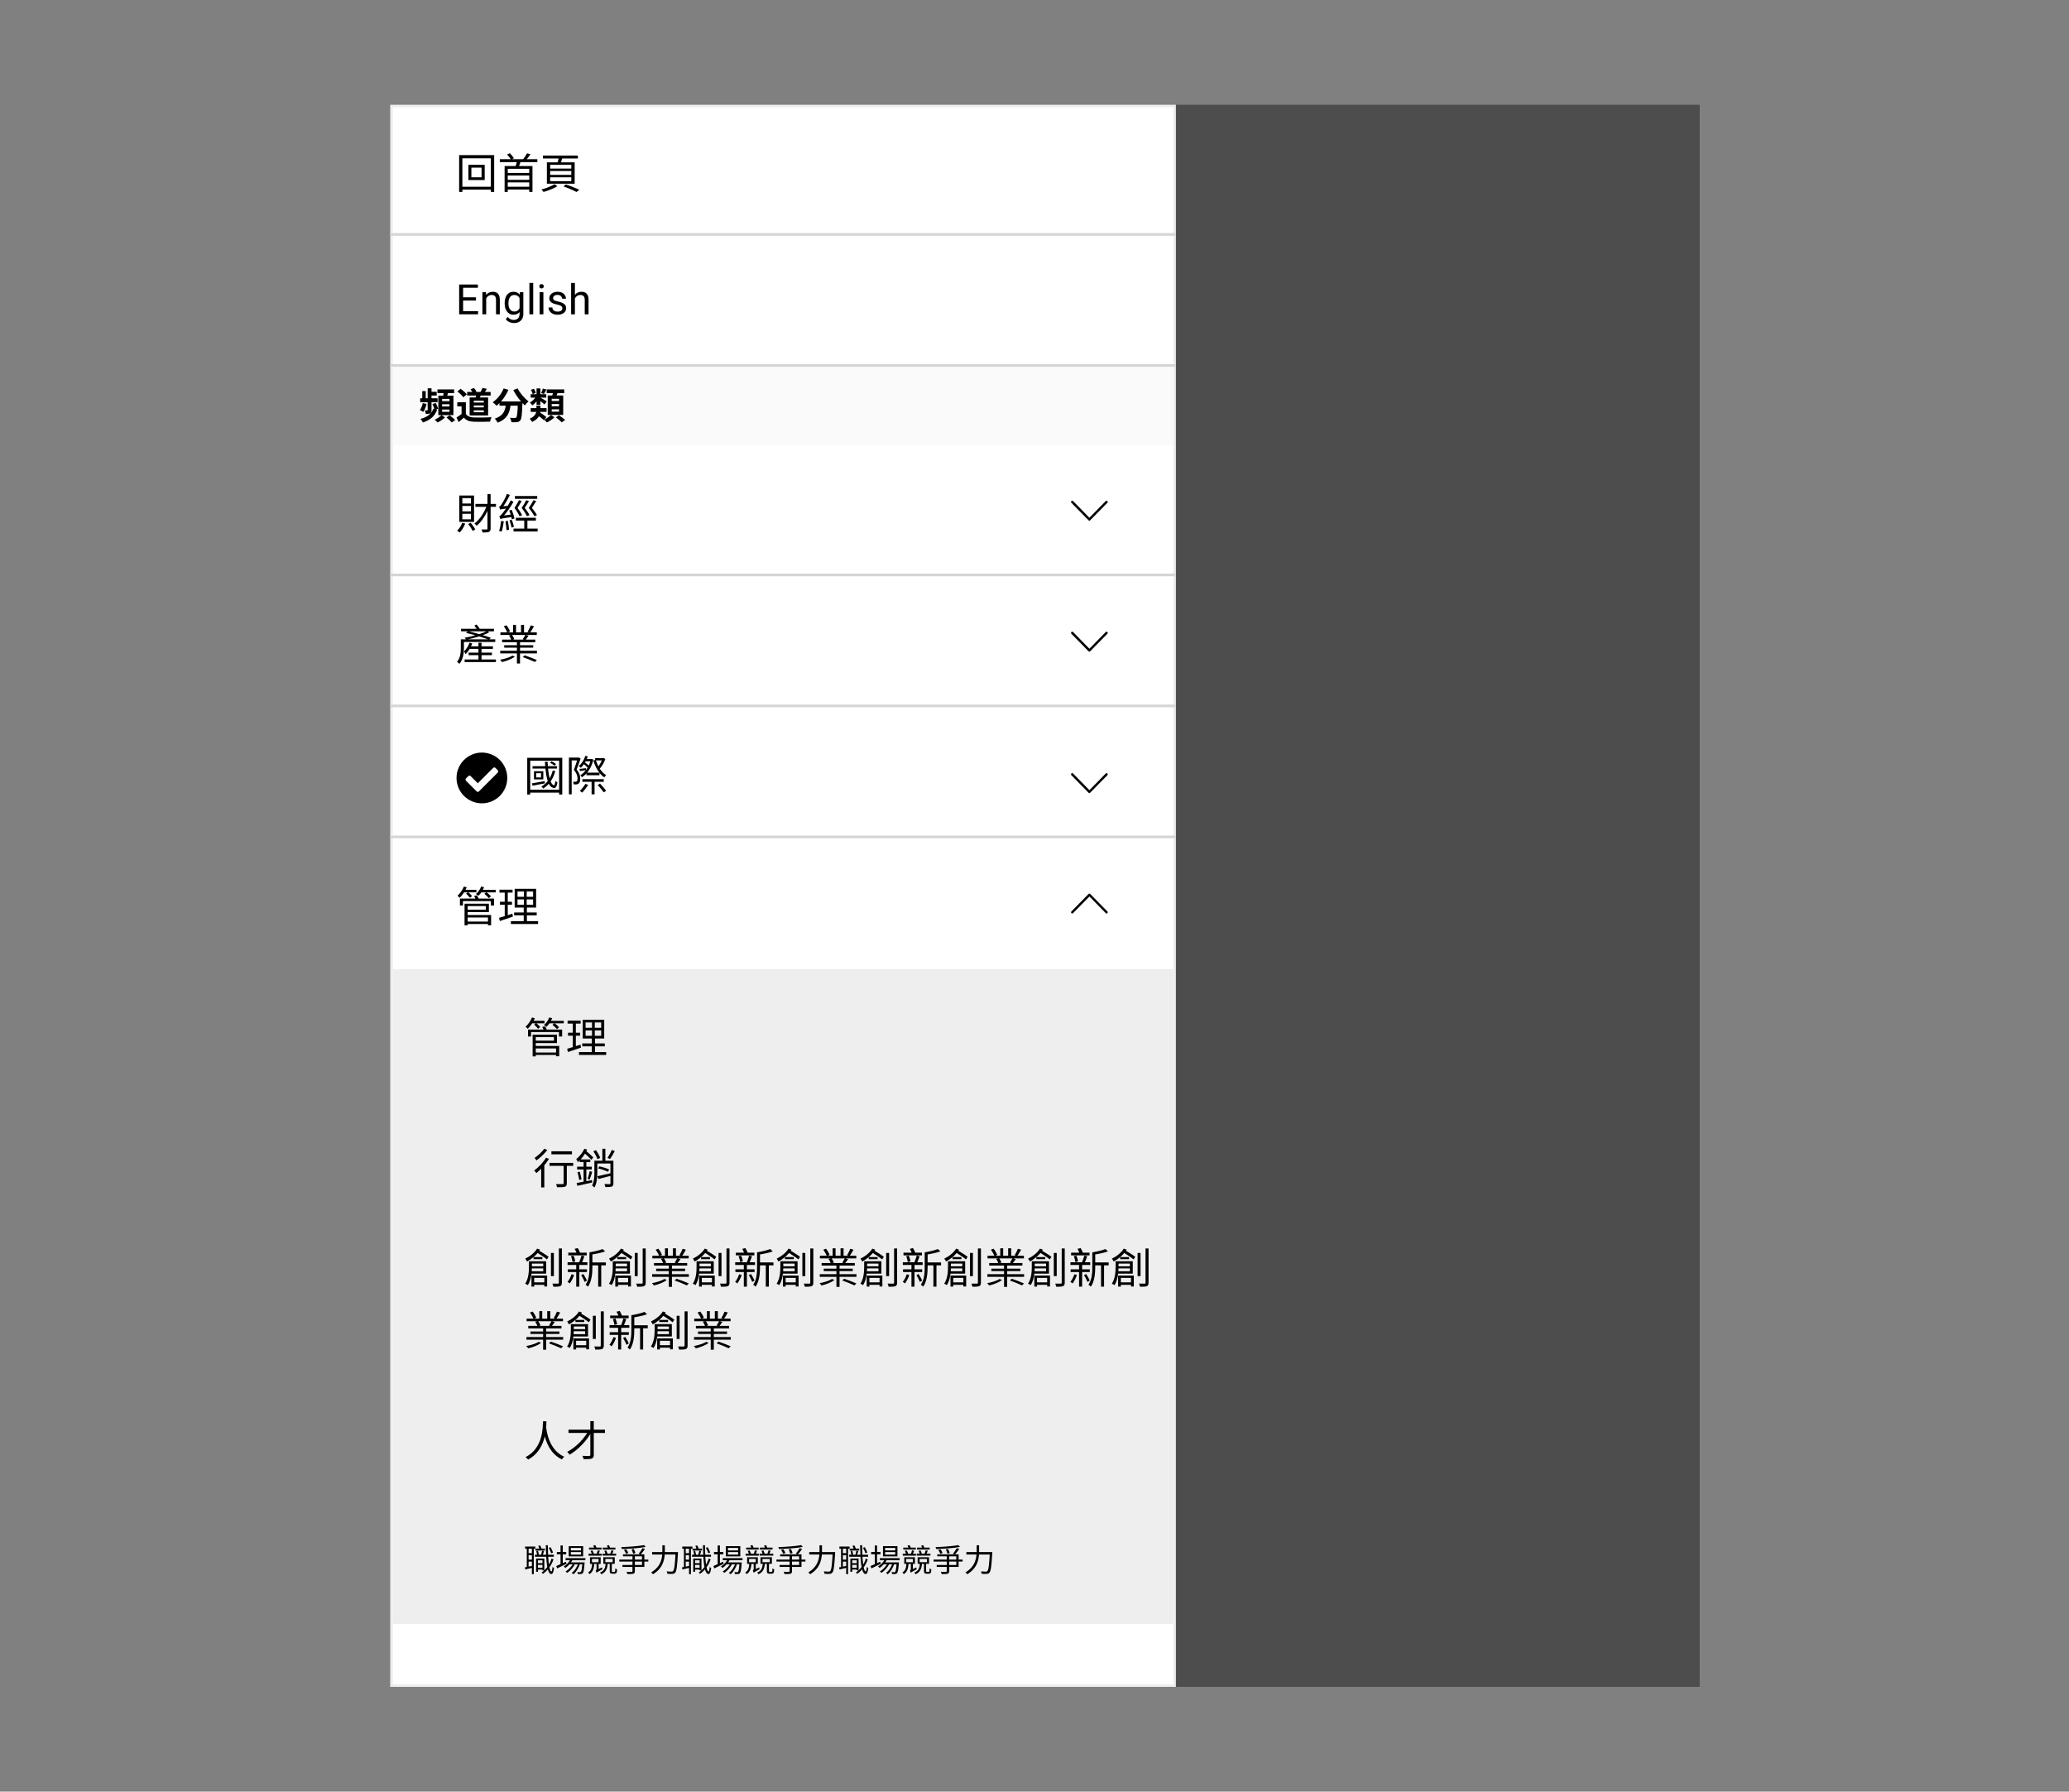 <svg width="790" height="684" viewBox="0 0 790 684" fill="none" xmlns="http://www.w3.org/2000/svg">
<rect x="0" y="0" width="790" height="684" fill="#808080" stroke="none"/>
<rect x="149.5" y="40.5" width="299" height="603" fill="white" stroke="#EEEEEE"/>
<rect x="449" y="40" width="200" height="604" fill="black" fill-opacity="0.4"/>
<path d="M179.984 64H183.872V67.68H179.984V64ZM178.848 62.928V68.736H185.072V62.928H178.848ZM175.312 59.216V73.264H176.544V60.432H187.408V73.264H188.688V59.216H175.312ZM176 71.28V72.416H188.144V71.28H176ZM193.616 66.032V67.008H202.416V66.032H193.616ZM193.616 68.656V69.616H202.416V68.656H193.616ZM193.616 71.296V72.368H202.464V71.296H193.616ZM190.848 60.784V61.904H205.168V60.784H190.848ZM192.672 63.392V73.28H193.872V64.448H202.08V73.28H203.312V63.392H192.672ZM197.408 61.36C197.28 62.112 197.008 63.2 196.736 63.92L197.904 64.096C198.192 63.408 198.576 62.4 198.88 61.456L197.408 61.36ZM201.216 58.544C200.848 59.264 200.192 60.272 199.648 60.928L200.688 61.264C201.264 60.656 201.968 59.76 202.544 58.896L201.216 58.544ZM193.632 58.976C194.192 59.584 194.832 60.432 195.104 60.992L196.224 60.416C195.904 59.872 195.28 59.072 194.688 58.512L193.632 58.976ZM210.064 65.296H218.144V66.768H210.064V65.296ZM210.064 67.696H218.144V69.168H210.064V67.696ZM210.064 62.928H218.144V64.368H210.064V62.928ZM208.816 61.968V70.128H219.424V61.968H208.816ZM215.184 71.184C217.056 71.824 218.96 72.672 220.096 73.296L221.216 72.48C219.968 71.856 217.92 71.024 216.032 70.4L215.184 71.184ZM207.296 59.392V60.496H220.656V59.392H207.296ZM213.392 59.856C213.296 60.592 213.056 61.664 212.832 62.368L213.968 62.576C214.224 61.92 214.528 60.944 214.8 60.032L213.392 59.856ZM211.744 70.32C210.64 71.056 208.448 71.888 206.72 72.352C206.992 72.608 207.36 73.024 207.552 73.28C209.264 72.8 211.44 71.952 212.832 71.104L211.744 70.32Z" fill="black"/>
<path d="M181.52 192.384V193.504H189.376V192.384H181.52ZM186.128 188.624V201.776C186.128 202.048 186.048 202.128 185.776 202.128C185.536 202.144 184.736 202.144 183.84 202.128C184.032 202.448 184.208 202.976 184.272 203.296C185.488 203.296 186.224 203.264 186.688 203.056C187.136 202.848 187.328 202.496 187.328 201.776V188.624H186.128ZM185.936 192.848C184.976 195.616 183.104 198.48 181.152 199.856C181.424 200.064 181.776 200.464 181.984 200.736C183.968 199.152 185.84 196.192 186.896 193.136L185.936 192.848ZM176.48 199.6C176.08 200.72 175.36 201.856 174.528 202.592C174.8 202.752 175.296 203.104 175.504 203.312C176.336 202.48 177.152 201.184 177.632 199.888L176.48 199.6ZM178.768 200.048C179.408 200.848 180.128 201.968 180.448 202.688L181.472 202.16C181.152 201.44 180.4 200.384 179.728 199.584L178.768 200.048ZM176.528 193.168H179.824V195.232H176.528V193.168ZM176.528 196.16H179.824V198.256H176.528V196.16ZM176.528 190.176H179.824V192.224H176.528V190.176ZM175.376 189.184V199.248H181.008V189.184H175.376ZM196.608 189.36V190.448H205.12V189.36H196.608ZM196.96 197.664V198.736H204.624V197.664H196.96ZM196.08 201.808V202.912H205.28V201.808H196.08ZM200.176 198.176V202.48H201.376V198.176H200.176ZM198.144 190.976C197.776 191.744 197.072 192.944 196.432 193.92C197.28 195.04 198.032 196.272 198.368 197.104L199.376 196.688C199.024 195.968 198.304 194.832 197.6 193.904C198.144 193.088 198.768 192.064 199.184 191.248L198.144 190.976ZM200.912 190.992C200.544 191.744 199.84 192.944 199.168 193.904C200.048 195.008 200.832 196.24 201.184 197.072L202.176 196.64C201.824 195.92 201.072 194.8 200.352 193.888C200.896 193.088 201.52 192.08 201.968 191.264L200.912 190.992ZM203.68 190.976C203.296 191.744 202.576 192.96 201.888 193.92C202.8 195.024 203.648 196.272 204.048 197.104L205.024 196.64C204.64 195.92 203.84 194.816 203.088 193.904C203.632 193.088 204.272 192.08 204.752 191.264L203.68 190.976ZM194.448 194.88C194.88 195.968 195.296 197.408 195.456 198.256L196.432 197.936C196.272 197.088 195.808 195.68 195.376 194.624L194.448 194.88ZM192.992 199.008C193.184 200.08 193.36 201.488 193.392 202.416L194.368 202.224C194.32 201.296 194.112 199.92 193.92 198.832L192.992 199.008ZM191.328 198.864C191.184 200.192 190.944 201.648 190.56 202.64C190.816 202.736 191.312 202.896 191.536 203.008C191.872 202 192.192 200.448 192.368 199.04L191.328 198.864ZM190.944 194.56C190.944 194.32 191.664 193.952 191.664 193.952V193.936C192.736 192.656 193.824 190.784 194.656 188.992L193.568 188.544C192.928 190.288 191.808 192.128 191.456 192.592C191.12 193.088 190.848 193.424 190.56 193.488C190.704 193.776 190.88 194.32 190.944 194.56ZM190.944 194.56C191.2 194.432 191.648 194.336 194.224 194.048C194.224 193.808 194.256 193.376 194.32 193.088L191.488 193.328L190.912 193.68L190.944 194.56ZM191.04 198.16C191.04 197.92 191.792 197.568 191.792 197.568V197.536C193.312 195.984 194.832 193.76 196.048 191.6L195.024 191.008C193.984 193.152 192.336 195.424 191.84 196C191.36 196.576 191.008 196.992 190.656 197.056C190.8 197.376 190.976 197.92 191.04 198.16ZM191.04 198.16C191.36 198 191.856 197.888 195.472 197.36C195.456 197.12 195.472 196.688 195.52 196.4L191.584 196.912L191.008 197.28L191.04 198.16ZM194.544 198.688C194.864 199.552 195.2 200.688 195.328 201.424L196.24 201.12C196.096 200.4 195.728 199.28 195.408 198.416L194.544 198.688Z" fill="black"/>
<path d="M176.576 244.08V245.088H189.104V244.08H176.576ZM176.048 240.048V241.024H188.608V240.048H176.048ZM178.96 246.752V247.728H188.208V246.752H178.96ZM178.928 249.152V250.128H187.84V249.152H178.928ZM177.408 251.76V252.768H189.36V251.76H177.408ZM182.688 245.376V252.432H183.856V245.376H182.688ZM175.952 244.08V247.456C175.952 249.072 175.808 251.168 174.496 252.672C174.752 252.816 175.232 253.216 175.408 253.44C176.864 251.792 177.136 249.296 177.136 247.472V244.08H175.952ZM179.296 245.36C178.816 246.64 178.048 247.872 177.152 248.72C177.36 248.944 177.696 249.504 177.792 249.728C178.832 248.736 179.76 247.2 180.32 245.664L179.296 245.36ZM177.92 241.616C180.88 242.272 184.608 243.424 186.656 244.208L187.424 243.488C185.312 242.736 181.584 241.632 178.72 240.96L177.92 241.616ZM185.952 240.896C184.032 241.968 180.272 242.96 177.408 243.488C177.6 243.664 177.92 244 178.08 244.208C180.912 243.632 184.544 242.624 186.8 241.424L185.952 240.896ZM181.12 238.848C181.616 239.44 182.16 240.256 182.416 240.784L183.312 240.288C183.056 239.76 182.48 238.976 181.968 238.416L181.12 238.848ZM191.008 248.448V249.456H205.024V248.448H191.008ZM191.072 241.424V242.416H204.96V241.424H191.072ZM191.712 244.192V245.168H204.384V244.192H191.712ZM192.528 246.336V247.264H203.6V246.336H192.528ZM197.376 244.624V253.296H198.56V244.624H197.376ZM195.92 238.56V241.904H197.04V238.56H195.92ZM198.944 238.56V241.856H200.096V238.56H198.944ZM202.656 238.752C202.384 239.488 201.856 240.544 201.424 241.216L202.4 241.536C202.848 240.912 203.408 239.968 203.888 239.088L202.656 238.752ZM200.592 242.368C200.368 242.832 199.936 243.552 199.616 244.032L200.608 244.336C200.976 243.904 201.424 243.312 201.824 242.704L200.592 242.368ZM192.368 239.088C192.896 239.84 193.472 240.864 193.696 241.504L194.768 241.104C194.544 240.448 193.952 239.44 193.392 238.72L192.368 239.088ZM194.368 242.624C194.736 243.152 195.104 243.872 195.232 244.32L196.384 244.016C196.224 243.552 195.856 242.864 195.488 242.352L194.368 242.624ZM195.696 250.272C194.64 250.96 192.592 251.6 190.928 251.872C191.168 252.096 191.504 252.48 191.664 252.768C193.328 252.4 195.44 251.568 196.592 250.704L195.696 250.272ZM199.6 250.848C201.136 251.392 203.184 252.224 204.24 252.736L204.992 251.984C203.904 251.472 201.84 250.704 200.336 250.192L199.6 250.848Z" fill="black"/>
<path d="M203.328 292.512V293.424H212.704V292.512H203.328ZM210 291.2C210.608 291.504 211.344 291.968 211.728 292.352L212.304 291.712C211.92 291.344 211.184 290.896 210.56 290.624L210 291.2ZM211.056 294.16C210.368 296.928 208.896 299.008 206.72 300.272C206.928 300.448 207.28 300.848 207.424 301.04C209.632 299.616 211.232 297.376 212.032 294.352L211.056 294.16ZM203.168 299.056L203.328 299.968C204.656 299.728 206.368 299.376 208.032 299.056L208 298.208C206.192 298.544 204.4 298.848 203.168 299.056ZM204.752 295.184H206.576V296.8H204.752V295.184ZM203.888 294.432V297.536H207.456V294.432H203.888ZM208.064 290.8C208.352 295.744 209.008 300.288 211.216 300.768C212.064 301.072 212.624 300.432 212.832 298.672C212.608 298.576 212.24 298.32 212.048 298.128C211.936 299.168 211.776 299.84 211.552 299.792C210 299.552 209.296 295.328 209.088 290.8H208.064ZM201.312 289.312V303.344H202.448V290.4H213.488V303.344H214.688V289.312H201.312ZM202.016 301.504V302.592H214.16V301.504H202.016ZM217.232 289.216V303.248H218.288V290.304H220.944V289.216H217.232ZM220.576 289.216V289.52C220.256 290.624 219.696 292.464 219.12 293.92C220.24 295.216 220.512 296.304 220.512 297.184C220.512 297.68 220.416 298.144 220.176 298.32C220.064 298.416 219.888 298.448 219.696 298.464C219.44 298.48 219.152 298.464 218.784 298.448C218.96 298.736 219.056 299.184 219.072 299.456C219.424 299.488 219.824 299.488 220.128 299.456C220.448 299.408 220.72 299.328 220.944 299.152C221.376 298.832 221.552 298.144 221.552 297.296C221.552 296.288 221.296 295.136 220.16 293.792C220.688 292.512 221.264 290.928 221.696 289.6L220.96 289.168L220.784 289.216H220.576ZM223.936 294.976V295.968H228.896V294.976H223.936ZM222.368 297.456V298.48H230.528V297.456H222.368ZM223.296 289.792V290.656H225.872V289.792H223.296ZM222.656 291.536C223.344 292.048 224.176 292.784 224.576 293.264L225.152 292.608C224.736 292.144 223.888 291.44 223.216 290.96L222.656 291.536ZM228.224 299.696C229.008 300.576 230.032 301.792 230.528 302.496L231.456 301.872C230.928 301.184 229.904 300 229.104 299.152L228.224 299.696ZM225.584 289.792V290C224.976 292.672 223.344 294.928 221.568 295.984C221.792 296.16 222.08 296.512 222.208 296.736C224.144 295.488 225.856 293.168 226.56 290L225.92 289.744L225.744 289.792H225.584ZM227.248 289.44V290.304H230.416V289.44H227.248ZM223.504 288.56C222.992 290.112 222.096 291.552 220.992 292.496C221.216 292.64 221.616 292.944 221.792 293.104C222.88 292.08 223.856 290.496 224.464 288.784L223.504 288.56ZM230.048 289.44V289.632C229.68 290.704 228.96 292.112 228.176 292.944C228.384 293.104 228.704 293.408 228.864 293.616C229.744 292.672 230.64 291.184 231.152 289.76L230.48 289.376L230.272 289.44H230.048ZM223.52 299.264C222.96 300.192 222.144 301.232 221.392 301.952C221.664 302.096 222.128 302.416 222.352 302.592C223.056 301.824 223.968 300.64 224.592 299.632L223.52 299.264ZM227.488 290.096L226.56 290.336C227.36 293.04 228.832 295.52 230.72 296.784C230.88 296.512 231.2 296.128 231.44 295.936C229.648 294.864 228.208 292.544 227.488 290.096ZM225.888 297.904V303.264H227.024V297.904H225.888ZM221.28 293.552L221.424 294.384C222.176 294.272 222.912 294.16 223.76 294.016L223.728 293.28C222.768 293.392 221.984 293.488 221.28 293.552Z" fill="black"/>
<path d="M178.272 351.824V352.752H186.72V351.824H178.272ZM175.616 343.056V345.712H176.768V344.016H187.424V345.712H188.64V343.056H175.616ZM178.192 345.008V345.92H185.504V347.296H178.192V348.224H186.672V345.008H178.192ZM178.256 349.328V350.272H186.32V353.264H187.52V349.328H178.256ZM177.376 345.008V353.296H178.576V345.008H177.376ZM181.04 342.048C181.312 342.528 181.6 343.168 181.712 343.584L182.832 343.328C182.736 342.912 182.416 342.272 182.112 341.824L181.04 342.048ZM176.816 339.712V340.672H181.904V339.712H176.816ZM183.424 339.728V340.688H189.28V339.728H183.424ZM177.136 338.448C176.592 339.776 175.68 341.088 174.672 341.968C174.928 342.16 175.344 342.56 175.52 342.768C176.528 341.776 177.584 340.272 178.208 338.752L177.136 338.448ZM183.728 338.448C183.312 339.552 182.576 340.592 181.712 341.296C182 341.44 182.432 341.824 182.64 342.016C183.504 341.232 184.352 340 184.832 338.72L183.728 338.448ZM177.968 341.168C178.48 341.648 179.136 342.32 179.456 342.752L180.256 342.08C179.92 341.664 179.248 341.008 178.72 340.56L177.968 341.168ZM184.944 341.248C185.552 341.744 186.288 342.432 186.656 342.896L187.472 342.176C187.088 341.728 186.32 341.072 185.728 340.624L184.944 341.248ZM197.6 343.376H203.552V345.44H197.6V343.376ZM197.6 340.352H203.552V342.384H197.6V340.352ZM196.512 339.312V346.48H204.704V339.312H196.512ZM196.304 348.352V349.456H204.928V348.352H196.304ZM195.072 351.664V352.752H205.456V351.664H195.072ZM190.72 339.648V340.784H195.712V339.648H190.72ZM190.896 344.272V345.408H195.488V344.272H190.896ZM190.56 350.4L190.848 351.632C192.272 351.152 194.096 350.544 195.84 349.952L195.632 348.8C193.776 349.424 191.856 350.048 190.56 350.4ZM192.72 340.096V350.24L193.872 350.016V340.096H192.72ZM200.048 339.808V345.968H199.968V352.16H201.184V345.968H201.104V339.808H200.048Z" fill="black"/>
<path d="M182.547 118.773V120H176.523V118.773H182.547ZM176.828 108.625V120H175.32V108.625H176.828ZM181.75 113.516V114.742H176.523V113.516H181.75ZM182.469 108.625V109.859H176.523V108.625H182.469ZM185.641 113.352V120H184.195V111.547H185.562L185.641 113.352ZM185.297 115.453L184.695 115.43C184.701 114.852 184.786 114.318 184.953 113.828C185.12 113.333 185.354 112.904 185.656 112.539C185.958 112.174 186.318 111.893 186.734 111.695C187.156 111.492 187.622 111.391 188.133 111.391C188.549 111.391 188.924 111.448 189.258 111.562C189.591 111.672 189.875 111.849 190.109 112.094C190.349 112.339 190.531 112.656 190.656 113.047C190.781 113.432 190.844 113.904 190.844 114.461V120H189.391V114.445C189.391 114.003 189.326 113.648 189.195 113.383C189.065 113.112 188.875 112.917 188.625 112.797C188.375 112.672 188.068 112.609 187.703 112.609C187.344 112.609 187.016 112.685 186.719 112.836C186.427 112.987 186.174 113.195 185.961 113.461C185.753 113.727 185.589 114.031 185.469 114.375C185.354 114.714 185.297 115.073 185.297 115.453ZM198.516 111.547H199.828V119.82C199.828 120.565 199.677 121.201 199.375 121.727C199.073 122.253 198.651 122.651 198.109 122.922C197.573 123.198 196.953 123.336 196.25 123.336C195.958 123.336 195.615 123.289 195.219 123.195C194.828 123.107 194.443 122.953 194.062 122.734C193.688 122.521 193.372 122.232 193.117 121.867L193.875 121.008C194.229 121.435 194.599 121.732 194.984 121.898C195.375 122.065 195.76 122.148 196.141 122.148C196.599 122.148 196.995 122.062 197.328 121.891C197.661 121.719 197.919 121.464 198.102 121.125C198.289 120.792 198.383 120.38 198.383 119.891V113.406L198.516 111.547ZM192.695 115.867V115.703C192.695 115.057 192.771 114.471 192.922 113.945C193.078 113.414 193.299 112.958 193.586 112.578C193.878 112.198 194.229 111.906 194.641 111.703C195.052 111.495 195.516 111.391 196.031 111.391C196.562 111.391 197.026 111.484 197.422 111.672C197.823 111.854 198.161 112.122 198.438 112.477C198.719 112.826 198.94 113.247 199.102 113.742C199.263 114.237 199.375 114.797 199.438 115.422V116.141C199.38 116.76 199.268 117.318 199.102 117.812C198.94 118.307 198.719 118.729 198.438 119.078C198.161 119.427 197.823 119.695 197.422 119.883C197.021 120.065 196.552 120.156 196.016 120.156C195.51 120.156 195.052 120.049 194.641 119.836C194.234 119.622 193.885 119.323 193.594 118.938C193.302 118.552 193.078 118.099 192.922 117.578C192.771 117.052 192.695 116.482 192.695 115.867ZM194.141 115.703V115.867C194.141 116.289 194.182 116.685 194.266 117.055C194.354 117.424 194.487 117.75 194.664 118.031C194.846 118.312 195.078 118.534 195.359 118.695C195.641 118.852 195.977 118.93 196.367 118.93C196.846 118.93 197.242 118.828 197.555 118.625C197.867 118.422 198.115 118.154 198.297 117.82C198.484 117.487 198.63 117.125 198.734 116.734V114.852C198.677 114.565 198.589 114.289 198.469 114.023C198.354 113.753 198.203 113.513 198.016 113.305C197.833 113.091 197.607 112.922 197.336 112.797C197.065 112.672 196.747 112.609 196.383 112.609C195.987 112.609 195.646 112.693 195.359 112.859C195.078 113.021 194.846 113.245 194.664 113.531C194.487 113.812 194.354 114.141 194.266 114.516C194.182 114.885 194.141 115.281 194.141 115.703ZM203.594 108V120H202.141V108H203.594ZM207.484 111.547V120H206.031V111.547H207.484ZM205.922 109.305C205.922 109.07 205.992 108.872 206.133 108.711C206.279 108.549 206.492 108.469 206.773 108.469C207.049 108.469 207.26 108.549 207.406 108.711C207.557 108.872 207.633 109.07 207.633 109.305C207.633 109.529 207.557 109.721 207.406 109.883C207.26 110.039 207.049 110.117 206.773 110.117C206.492 110.117 206.279 110.039 206.133 109.883C205.992 109.721 205.922 109.529 205.922 109.305ZM214.727 117.758C214.727 117.549 214.68 117.357 214.586 117.18C214.497 116.997 214.312 116.833 214.031 116.688C213.755 116.536 213.339 116.406 212.781 116.297C212.312 116.198 211.888 116.081 211.508 115.945C211.133 115.81 210.812 115.646 210.547 115.453C210.286 115.26 210.086 115.034 209.945 114.773C209.805 114.513 209.734 114.208 209.734 113.859C209.734 113.526 209.807 113.211 209.953 112.914C210.104 112.617 210.315 112.354 210.586 112.125C210.862 111.896 211.193 111.716 211.578 111.586C211.964 111.456 212.393 111.391 212.867 111.391C213.544 111.391 214.122 111.51 214.602 111.75C215.081 111.99 215.448 112.31 215.703 112.711C215.958 113.107 216.086 113.547 216.086 114.031H214.641C214.641 113.797 214.57 113.57 214.43 113.352C214.294 113.128 214.094 112.943 213.828 112.797C213.568 112.651 213.247 112.578 212.867 112.578C212.466 112.578 212.141 112.641 211.891 112.766C211.646 112.885 211.466 113.039 211.352 113.227C211.242 113.414 211.188 113.612 211.188 113.82C211.188 113.977 211.214 114.117 211.266 114.242C211.323 114.362 211.422 114.474 211.562 114.578C211.703 114.677 211.901 114.771 212.156 114.859C212.411 114.948 212.737 115.036 213.133 115.125C213.826 115.281 214.396 115.469 214.844 115.688C215.292 115.906 215.625 116.174 215.844 116.492C216.062 116.81 216.172 117.195 216.172 117.648C216.172 118.018 216.094 118.357 215.938 118.664C215.786 118.971 215.565 119.237 215.273 119.461C214.987 119.68 214.643 119.852 214.242 119.977C213.846 120.096 213.401 120.156 212.906 120.156C212.161 120.156 211.531 120.023 211.016 119.758C210.5 119.492 210.109 119.148 209.844 118.727C209.578 118.305 209.445 117.859 209.445 117.391H210.898C210.919 117.786 211.034 118.102 211.242 118.336C211.451 118.565 211.706 118.729 212.008 118.828C212.31 118.922 212.609 118.969 212.906 118.969C213.302 118.969 213.633 118.917 213.898 118.812C214.169 118.708 214.375 118.565 214.516 118.383C214.656 118.201 214.727 117.992 214.727 117.758ZM219.516 108V120H218.07V108H219.516ZM219.172 115.453L218.57 115.43C218.576 114.852 218.661 114.318 218.828 113.828C218.995 113.333 219.229 112.904 219.531 112.539C219.833 112.174 220.193 111.893 220.609 111.695C221.031 111.492 221.497 111.391 222.008 111.391C222.424 111.391 222.799 111.448 223.133 111.562C223.466 111.672 223.75 111.849 223.984 112.094C224.224 112.339 224.406 112.656 224.531 113.047C224.656 113.432 224.719 113.904 224.719 114.461V120H223.266V114.445C223.266 114.003 223.201 113.648 223.07 113.383C222.94 113.112 222.75 112.917 222.5 112.797C222.25 112.672 221.943 112.609 221.578 112.609C221.219 112.609 220.891 112.685 220.594 112.836C220.302 112.987 220.049 113.195 219.836 113.461C219.628 113.727 219.464 114.031 219.344 114.375C219.229 114.714 219.172 115.073 219.172 115.453Z" fill="black"/>
<rect x="150" y="370" width="298" height="250" fill="#EEEEEE"/>
<path d="M204.272 401.824V402.752H212.72V401.824H204.272ZM201.616 393.056V395.712H202.768V394.016H213.424V395.712H214.64V393.056H201.616ZM204.192 395.008V395.92H211.504V397.296H204.192V398.224H212.672V395.008H204.192ZM204.256 399.328V400.272H212.32V403.264H213.52V399.328H204.256ZM203.376 395.008V403.296H204.576V395.008H203.376ZM207.04 392.048C207.312 392.528 207.6 393.168 207.712 393.584L208.832 393.328C208.736 392.912 208.416 392.272 208.112 391.824L207.04 392.048ZM202.816 389.712V390.672H207.904V389.712H202.816ZM209.424 389.728V390.688H215.28V389.728H209.424ZM203.136 388.448C202.592 389.776 201.68 391.088 200.672 391.968C200.928 392.16 201.344 392.56 201.52 392.768C202.528 391.776 203.584 390.272 204.208 388.752L203.136 388.448ZM209.728 388.448C209.312 389.552 208.576 390.592 207.712 391.296C208 391.44 208.432 391.824 208.64 392.016C209.504 391.232 210.352 390 210.832 388.72L209.728 388.448ZM203.968 391.168C204.48 391.648 205.136 392.32 205.456 392.752L206.256 392.08C205.92 391.664 205.248 391.008 204.72 390.56L203.968 391.168ZM210.944 391.248C211.552 391.744 212.288 392.432 212.656 392.896L213.472 392.176C213.088 391.728 212.32 391.072 211.728 390.624L210.944 391.248ZM223.6 393.376H229.552V395.44H223.6V393.376ZM223.6 390.352H229.552V392.384H223.6V390.352ZM222.512 389.312V396.48H230.704V389.312H222.512ZM222.304 398.352V399.456H230.928V398.352H222.304ZM221.072 401.664V402.752H231.456V401.664H221.072ZM216.72 389.648V390.784H221.712V389.648H216.72ZM216.896 394.272V395.408H221.488V394.272H216.896ZM216.56 400.4L216.848 401.632C218.272 401.152 220.096 400.544 221.84 399.952L221.632 398.8C219.776 399.424 217.856 400.048 216.56 400.4ZM218.72 390.096V400.24L219.872 400.016V390.096H218.72ZM226.048 389.808V395.968H225.968V402.16H227.184V395.968H227.104V389.808H226.048Z" fill="black"/>
<path d="M210.538 439.536V440.688H218.394V439.536H210.538ZM215.21 444.304V451.728C215.21 452 215.114 452.064 214.794 452.08C214.506 452.096 213.434 452.096 212.298 452.064C212.474 452.416 212.634 452.912 212.682 453.248C214.25 453.248 215.162 453.232 215.706 453.056C216.25 452.864 216.426 452.496 216.426 451.744V444.304H215.21ZM209.834 443.952V445.088H218.858V443.952H209.834ZM206.634 445.184V453.328H207.834V444.208L207.69 444.144L206.634 445.184ZM208.49 441.984C207.386 443.824 205.626 445.68 203.962 446.864C204.218 447.088 204.634 447.616 204.81 447.856C206.49 446.512 208.378 444.448 209.626 442.416L208.49 441.984ZM207.834 438.56C207.018 439.712 205.466 441.152 204.138 442.048C204.346 442.288 204.666 442.752 204.842 443.008C206.266 441.984 207.914 440.432 208.986 439.024L207.834 438.56ZM233.61 439.008C233.226 439.952 232.506 441.248 231.946 442.064L232.938 442.48C233.498 441.68 234.186 440.512 234.73 439.456L233.61 439.008ZM226.554 439.552C227.226 440.496 227.882 441.744 228.122 442.576L229.162 442.048C228.906 441.232 228.202 440 227.53 439.088L226.554 439.552ZM233.082 443.136V451.776C233.082 451.984 233.018 452.064 232.762 452.064C232.506 452.08 231.69 452.08 230.778 452.048C230.938 452.368 231.098 452.864 231.146 453.184C232.362 453.184 233.146 453.184 233.61 452.992C234.09 452.8 234.218 452.432 234.218 451.792V443.136H233.082ZM229.994 438.576V443.84H231.146V438.576H229.994ZM227.402 443.136V444.192H233.37V443.136H227.402ZM226.954 443.136V447.568C226.954 449.152 226.874 451.168 226.042 452.64C226.314 452.768 226.778 453.136 226.97 453.344C227.93 451.744 228.074 449.344 228.074 447.568V443.136H226.954ZM228.09 449.056L228.49 450.096C229.978 449.728 231.914 449.264 233.754 448.768L233.642 447.808C231.61 448.288 229.498 448.768 228.09 449.056ZM228.362 446.064C229.658 446.352 231.258 446.912 232.106 447.36L232.602 446.496C231.738 446.048 230.106 445.536 228.842 445.296L228.362 446.064ZM221.338 442.624V443.664H225.386V442.624H221.338ZM220.362 445.408V446.464H225.946V445.408H220.362ZM220.506 447.504C220.762 448.448 221.05 449.68 221.162 450.496L222.042 450.256C221.93 449.456 221.642 448.24 221.354 447.296L220.506 447.504ZM220.17 451.632L220.458 452.72C222.01 452.384 224.106 451.904 226.106 451.456L226.058 450.528C223.85 450.96 221.594 451.392 220.17 451.632ZM225.162 447.104C225.002 447.984 224.65 449.264 224.378 450.048L225.146 450.304C225.45 449.552 225.818 448.384 226.122 447.392L225.162 447.104ZM222.826 443.072V451.728L223.882 451.552V443.072H222.826ZM223.13 438.56C222.426 440.096 221.242 441.568 220.026 442.512C220.234 442.8 220.554 443.44 220.634 443.696C221.994 442.528 223.354 440.72 224.202 438.912L223.13 438.56ZM222.89 440C223.866 440.848 225.194 442.064 225.834 442.784L226.522 441.856C225.866 441.184 224.538 440.032 223.546 439.2L222.89 440Z" fill="black"/>
<path d="M210.368 478.336V487.184H211.488V478.336H210.368ZM213.392 476.64V489.696C213.392 489.968 213.28 490.048 213.008 490.064C212.752 490.08 211.888 490.08 210.912 490.048C211.072 490.4 211.248 490.928 211.312 491.248C212.624 491.248 213.424 491.216 213.888 491.024C214.352 490.816 214.544 490.448 214.544 489.696V476.64H213.392ZM202.656 483.44V484.24H208.016V483.44H202.656ZM203.392 489.568V490.512H208.336V489.568H203.392ZM201.968 481.52V483.68C201.968 485.504 201.808 488.144 200.528 490.096C200.832 490.208 201.328 490.432 201.552 490.624C202.848 488.592 203.088 485.68 203.088 483.68V481.52H201.968ZM202.64 481.52V482.416H207.424V485.344H202.576V486.24H208.528V481.52H202.64ZM202.928 486.976V491.184H203.968V487.872H207.84V491.152H208.912V486.976H202.928ZM205.088 476.688C204.112 478.288 202.336 479.664 200.56 480.512C200.768 480.768 201.104 481.36 201.232 481.616C203.12 480.592 205.056 478.976 206.192 477.088L205.088 476.688ZM204.72 478C206.08 478.832 207.92 480.048 208.832 480.816L209.472 479.824C208.56 479.088 206.672 477.936 205.344 477.152L204.72 478ZM203.712 479.92V480.72H207.088V479.92H203.712ZM225.552 481.968V483.088H231.328V481.968H225.552ZM216.976 478.24V479.264H224.032V478.24H216.976ZM216.8 484.592V485.632H224.112V484.592H216.8ZM216.72 481.904V482.928H224.288V481.904H216.72ZM228.4 482.448V491.216H229.568V482.448H228.4ZM218.016 479.584C218.304 480.288 218.544 481.232 218.624 481.84L219.648 481.552C219.568 480.96 219.296 480.048 218.992 479.36L218.016 479.584ZM222.032 479.344C221.808 480.144 221.408 481.344 221.072 482.08L222.064 482.32C222.4 481.616 222.8 480.528 223.136 479.584L222.032 479.344ZM230.08 476.848C228.928 477.344 226.88 477.808 225.072 478.112C225.216 478.368 225.392 478.768 225.456 479.024C227.344 478.752 229.536 478.304 231.056 477.744L230.08 476.848ZM219.424 476.784C219.792 477.456 220.192 478.352 220.368 478.912L221.6 478.544C221.424 478 220.992 477.12 220.608 476.48L219.424 476.784ZM225.072 478.112V483.648C225.072 485.792 224.96 488.544 223.6 490.48C223.856 490.624 224.32 490.992 224.512 491.216C225.984 489.12 226.192 485.952 226.192 483.648V478.112H225.072ZM221.92 486.816C222.4 487.616 222.976 488.72 223.232 489.408L224.08 488.912C223.84 488.224 223.264 487.184 222.736 486.384L221.92 486.816ZM218.224 486.48C217.872 487.536 217.328 488.64 216.704 489.392C216.944 489.52 217.36 489.824 217.536 489.984C218.16 489.168 218.816 487.904 219.2 486.752L218.224 486.48ZM220.016 482.432V491.216H221.184V482.432H220.016ZM242.368 478.336V487.184H243.488V478.336H242.368ZM245.392 476.64V489.696C245.392 489.968 245.28 490.048 245.008 490.064C244.752 490.08 243.888 490.08 242.912 490.048C243.072 490.4 243.248 490.928 243.312 491.248C244.624 491.248 245.424 491.216 245.888 491.024C246.352 490.816 246.544 490.448 246.544 489.696V476.64H245.392ZM234.656 483.44V484.24H240.016V483.44H234.656ZM235.392 489.568V490.512H240.336V489.568H235.392ZM233.968 481.52V483.68C233.968 485.504 233.808 488.144 232.528 490.096C232.832 490.208 233.328 490.432 233.552 490.624C234.848 488.592 235.088 485.68 235.088 483.68V481.52H233.968ZM234.64 481.52V482.416H239.424V485.344H234.576V486.24H240.528V481.52H234.64ZM234.928 486.976V491.184H235.968V487.872H239.84V491.152H240.912V486.976H234.928ZM237.088 476.688C236.112 478.288 234.336 479.664 232.56 480.512C232.768 480.768 233.104 481.36 233.232 481.616C235.12 480.592 237.056 478.976 238.192 477.088L237.088 476.688ZM236.72 478C238.08 478.832 239.92 480.048 240.832 480.816L241.472 479.824C240.56 479.088 238.672 477.936 237.344 477.152L236.72 478ZM235.712 479.92V480.72H239.088V479.92H235.712ZM249.008 486.448V487.456H263.024V486.448H249.008ZM249.072 479.424V480.416H262.96V479.424H249.072ZM249.712 482.192V483.168H262.384V482.192H249.712ZM250.528 484.336V485.264H261.6V484.336H250.528ZM255.376 482.624V491.296H256.56V482.624H255.376ZM253.92 476.56V479.904H255.04V476.56H253.92ZM256.944 476.56V479.856H258.096V476.56H256.944ZM260.656 476.752C260.384 477.488 259.856 478.544 259.424 479.216L260.4 479.536C260.848 478.912 261.408 477.968 261.888 477.088L260.656 476.752ZM258.592 480.368C258.368 480.832 257.936 481.552 257.616 482.032L258.608 482.336C258.976 481.904 259.424 481.312 259.824 480.704L258.592 480.368ZM250.368 477.088C250.896 477.84 251.472 478.864 251.696 479.504L252.768 479.104C252.544 478.448 251.952 477.44 251.392 476.72L250.368 477.088ZM252.368 480.624C252.736 481.152 253.104 481.872 253.232 482.32L254.384 482.016C254.224 481.552 253.856 480.864 253.488 480.352L252.368 480.624ZM253.696 488.272C252.64 488.96 250.592 489.6 248.928 489.872C249.168 490.096 249.504 490.48 249.664 490.768C251.328 490.4 253.44 489.568 254.592 488.704L253.696 488.272ZM257.6 488.848C259.136 489.392 261.184 490.224 262.24 490.736L262.992 489.984C261.904 489.472 259.84 488.704 258.336 488.192L257.6 488.848ZM274.368 478.336V487.184H275.488V478.336H274.368ZM277.392 476.64V489.696C277.392 489.968 277.28 490.048 277.008 490.064C276.752 490.08 275.888 490.08 274.912 490.048C275.072 490.4 275.248 490.928 275.312 491.248C276.624 491.248 277.424 491.216 277.888 491.024C278.352 490.816 278.544 490.448 278.544 489.696V476.64H277.392ZM266.656 483.44V484.24H272.016V483.44H266.656ZM267.392 489.568V490.512H272.336V489.568H267.392ZM265.968 481.52V483.68C265.968 485.504 265.808 488.144 264.528 490.096C264.832 490.208 265.328 490.432 265.552 490.624C266.848 488.592 267.088 485.68 267.088 483.68V481.52H265.968ZM266.64 481.52V482.416H271.424V485.344H266.576V486.24H272.528V481.52H266.64ZM266.928 486.976V491.184H267.968V487.872H271.84V491.152H272.912V486.976H266.928ZM269.088 476.688C268.112 478.288 266.336 479.664 264.56 480.512C264.768 480.768 265.104 481.36 265.232 481.616C267.12 480.592 269.056 478.976 270.192 477.088L269.088 476.688ZM268.72 478C270.08 478.832 271.92 480.048 272.832 480.816L273.472 479.824C272.56 479.088 270.672 477.936 269.344 477.152L268.72 478ZM267.712 479.92V480.72H271.088V479.92H267.712ZM289.552 481.968V483.088H295.328V481.968H289.552ZM280.976 478.24V479.264H288.032V478.24H280.976ZM280.8 484.592V485.632H288.112V484.592H280.8ZM280.72 481.904V482.928H288.288V481.904H280.72ZM292.4 482.448V491.216H293.568V482.448H292.4ZM282.016 479.584C282.304 480.288 282.544 481.232 282.624 481.84L283.648 481.552C283.568 480.96 283.296 480.048 282.992 479.36L282.016 479.584ZM286.032 479.344C285.808 480.144 285.408 481.344 285.072 482.08L286.064 482.32C286.4 481.616 286.8 480.528 287.136 479.584L286.032 479.344ZM294.08 476.848C292.928 477.344 290.88 477.808 289.072 478.112C289.216 478.368 289.392 478.768 289.456 479.024C291.344 478.752 293.536 478.304 295.056 477.744L294.08 476.848ZM283.424 476.784C283.792 477.456 284.192 478.352 284.368 478.912L285.6 478.544C285.424 478 284.992 477.12 284.608 476.48L283.424 476.784ZM289.072 478.112V483.648C289.072 485.792 288.96 488.544 287.6 490.48C287.856 490.624 288.32 490.992 288.512 491.216C289.984 489.12 290.192 485.952 290.192 483.648V478.112H289.072ZM285.92 486.816C286.4 487.616 286.976 488.72 287.232 489.408L288.08 488.912C287.84 488.224 287.264 487.184 286.736 486.384L285.92 486.816ZM282.224 486.48C281.872 487.536 281.328 488.64 280.704 489.392C280.944 489.52 281.36 489.824 281.536 489.984C282.16 489.168 282.816 487.904 283.2 486.752L282.224 486.48ZM284.016 482.432V491.216H285.184V482.432H284.016ZM306.368 478.336V487.184H307.488V478.336H306.368ZM309.392 476.64V489.696C309.392 489.968 309.28 490.048 309.008 490.064C308.752 490.08 307.888 490.08 306.912 490.048C307.072 490.4 307.248 490.928 307.312 491.248C308.624 491.248 309.424 491.216 309.888 491.024C310.352 490.816 310.544 490.448 310.544 489.696V476.64H309.392ZM298.656 483.44V484.24H304.016V483.44H298.656ZM299.392 489.568V490.512H304.336V489.568H299.392ZM297.968 481.52V483.68C297.968 485.504 297.808 488.144 296.528 490.096C296.832 490.208 297.328 490.432 297.552 490.624C298.848 488.592 299.088 485.68 299.088 483.68V481.52H297.968ZM298.64 481.52V482.416H303.424V485.344H298.576V486.24H304.528V481.52H298.64ZM298.928 486.976V491.184H299.968V487.872H303.84V491.152H304.912V486.976H298.928ZM301.088 476.688C300.112 478.288 298.336 479.664 296.56 480.512C296.768 480.768 297.104 481.36 297.232 481.616C299.12 480.592 301.056 478.976 302.192 477.088L301.088 476.688ZM300.72 478C302.08 478.832 303.92 480.048 304.832 480.816L305.472 479.824C304.56 479.088 302.672 477.936 301.344 477.152L300.72 478ZM299.712 479.92V480.72H303.088V479.92H299.712ZM313.008 486.448V487.456H327.024V486.448H313.008ZM313.072 479.424V480.416H326.96V479.424H313.072ZM313.712 482.192V483.168H326.384V482.192H313.712ZM314.528 484.336V485.264H325.6V484.336H314.528ZM319.376 482.624V491.296H320.56V482.624H319.376ZM317.92 476.56V479.904H319.04V476.56H317.92ZM320.944 476.56V479.856H322.096V476.56H320.944ZM324.656 476.752C324.384 477.488 323.856 478.544 323.424 479.216L324.4 479.536C324.848 478.912 325.408 477.968 325.888 477.088L324.656 476.752ZM322.592 480.368C322.368 480.832 321.936 481.552 321.616 482.032L322.608 482.336C322.976 481.904 323.424 481.312 323.824 480.704L322.592 480.368ZM314.368 477.088C314.896 477.84 315.472 478.864 315.696 479.504L316.768 479.104C316.544 478.448 315.952 477.44 315.392 476.72L314.368 477.088ZM316.368 480.624C316.736 481.152 317.104 481.872 317.232 482.32L318.384 482.016C318.224 481.552 317.856 480.864 317.488 480.352L316.368 480.624ZM317.696 488.272C316.64 488.96 314.592 489.6 312.928 489.872C313.168 490.096 313.504 490.48 313.664 490.768C315.328 490.4 317.44 489.568 318.592 488.704L317.696 488.272ZM321.6 488.848C323.136 489.392 325.184 490.224 326.24 490.736L326.992 489.984C325.904 489.472 323.84 488.704 322.336 488.192L321.6 488.848ZM338.368 478.336V487.184H339.488V478.336H338.368ZM341.392 476.64V489.696C341.392 489.968 341.28 490.048 341.008 490.064C340.752 490.08 339.888 490.08 338.912 490.048C339.072 490.4 339.248 490.928 339.312 491.248C340.624 491.248 341.424 491.216 341.888 491.024C342.352 490.816 342.544 490.448 342.544 489.696V476.64H341.392ZM330.656 483.44V484.24H336.016V483.44H330.656ZM331.392 489.568V490.512H336.336V489.568H331.392ZM329.968 481.52V483.68C329.968 485.504 329.808 488.144 328.528 490.096C328.832 490.208 329.328 490.432 329.552 490.624C330.848 488.592 331.088 485.68 331.088 483.68V481.52H329.968ZM330.64 481.52V482.416H335.424V485.344H330.576V486.24H336.528V481.52H330.64ZM330.928 486.976V491.184H331.968V487.872H335.84V491.152H336.912V486.976H330.928ZM333.088 476.688C332.112 478.288 330.336 479.664 328.56 480.512C328.768 480.768 329.104 481.36 329.232 481.616C331.12 480.592 333.056 478.976 334.192 477.088L333.088 476.688ZM332.72 478C334.08 478.832 335.92 480.048 336.832 480.816L337.472 479.824C336.56 479.088 334.672 477.936 333.344 477.152L332.72 478ZM331.712 479.92V480.72H335.088V479.92H331.712ZM353.552 481.968V483.088H359.328V481.968H353.552ZM344.976 478.24V479.264H352.032V478.24H344.976ZM344.8 484.592V485.632H352.112V484.592H344.8ZM344.72 481.904V482.928H352.288V481.904H344.72ZM356.4 482.448V491.216H357.568V482.448H356.4ZM346.016 479.584C346.304 480.288 346.544 481.232 346.624 481.84L347.648 481.552C347.568 480.96 347.296 480.048 346.992 479.36L346.016 479.584ZM350.032 479.344C349.808 480.144 349.408 481.344 349.072 482.08L350.064 482.32C350.4 481.616 350.8 480.528 351.136 479.584L350.032 479.344ZM358.08 476.848C356.928 477.344 354.88 477.808 353.072 478.112C353.216 478.368 353.392 478.768 353.456 479.024C355.344 478.752 357.536 478.304 359.056 477.744L358.08 476.848ZM347.424 476.784C347.792 477.456 348.192 478.352 348.368 478.912L349.6 478.544C349.424 478 348.992 477.12 348.608 476.48L347.424 476.784ZM353.072 478.112V483.648C353.072 485.792 352.96 488.544 351.6 490.48C351.856 490.624 352.32 490.992 352.512 491.216C353.984 489.12 354.192 485.952 354.192 483.648V478.112H353.072ZM349.92 486.816C350.4 487.616 350.976 488.72 351.232 489.408L352.08 488.912C351.84 488.224 351.264 487.184 350.736 486.384L349.92 486.816ZM346.224 486.48C345.872 487.536 345.328 488.64 344.704 489.392C344.944 489.52 345.36 489.824 345.536 489.984C346.16 489.168 346.816 487.904 347.2 486.752L346.224 486.48ZM348.016 482.432V491.216H349.184V482.432H348.016ZM370.368 478.336V487.184H371.488V478.336H370.368ZM373.392 476.64V489.696C373.392 489.968 373.28 490.048 373.008 490.064C372.752 490.08 371.888 490.08 370.912 490.048C371.072 490.4 371.248 490.928 371.312 491.248C372.624 491.248 373.424 491.216 373.888 491.024C374.352 490.816 374.544 490.448 374.544 489.696V476.64H373.392ZM362.656 483.44V484.24H368.016V483.44H362.656ZM363.392 489.568V490.512H368.336V489.568H363.392ZM361.968 481.52V483.68C361.968 485.504 361.808 488.144 360.528 490.096C360.832 490.208 361.328 490.432 361.552 490.624C362.848 488.592 363.088 485.68 363.088 483.68V481.52H361.968ZM362.64 481.52V482.416H367.424V485.344H362.576V486.24H368.528V481.52H362.64ZM362.928 486.976V491.184H363.968V487.872H367.84V491.152H368.912V486.976H362.928ZM365.088 476.688C364.112 478.288 362.336 479.664 360.56 480.512C360.768 480.768 361.104 481.36 361.232 481.616C363.12 480.592 365.056 478.976 366.192 477.088L365.088 476.688ZM364.72 478C366.08 478.832 367.92 480.048 368.832 480.816L369.472 479.824C368.56 479.088 366.672 477.936 365.344 477.152L364.72 478ZM363.712 479.92V480.72H367.088V479.92H363.712ZM377.008 486.448V487.456H391.024V486.448H377.008ZM377.072 479.424V480.416H390.96V479.424H377.072ZM377.712 482.192V483.168H390.384V482.192H377.712ZM378.528 484.336V485.264H389.6V484.336H378.528ZM383.376 482.624V491.296H384.56V482.624H383.376ZM381.92 476.56V479.904H383.04V476.56H381.92ZM384.944 476.56V479.856H386.096V476.56H384.944ZM388.656 476.752C388.384 477.488 387.856 478.544 387.424 479.216L388.4 479.536C388.848 478.912 389.408 477.968 389.888 477.088L388.656 476.752ZM386.592 480.368C386.368 480.832 385.936 481.552 385.616 482.032L386.608 482.336C386.976 481.904 387.424 481.312 387.824 480.704L386.592 480.368ZM378.368 477.088C378.896 477.84 379.472 478.864 379.696 479.504L380.768 479.104C380.544 478.448 379.952 477.44 379.392 476.72L378.368 477.088ZM380.368 480.624C380.736 481.152 381.104 481.872 381.232 482.32L382.384 482.016C382.224 481.552 381.856 480.864 381.488 480.352L380.368 480.624ZM381.696 488.272C380.64 488.96 378.592 489.6 376.928 489.872C377.168 490.096 377.504 490.48 377.664 490.768C379.328 490.4 381.44 489.568 382.592 488.704L381.696 488.272ZM385.6 488.848C387.136 489.392 389.184 490.224 390.24 490.736L390.992 489.984C389.904 489.472 387.84 488.704 386.336 488.192L385.6 488.848ZM402.368 478.336V487.184H403.488V478.336H402.368ZM405.392 476.64V489.696C405.392 489.968 405.28 490.048 405.008 490.064C404.752 490.08 403.888 490.08 402.912 490.048C403.072 490.4 403.248 490.928 403.312 491.248C404.624 491.248 405.424 491.216 405.888 491.024C406.352 490.816 406.544 490.448 406.544 489.696V476.64H405.392ZM394.656 483.44V484.24H400.016V483.44H394.656ZM395.392 489.568V490.512H400.336V489.568H395.392ZM393.968 481.52V483.68C393.968 485.504 393.808 488.144 392.528 490.096C392.832 490.208 393.328 490.432 393.552 490.624C394.848 488.592 395.088 485.68 395.088 483.68V481.52H393.968ZM394.64 481.52V482.416H399.424V485.344H394.576V486.24H400.528V481.52H394.64ZM394.928 486.976V491.184H395.968V487.872H399.84V491.152H400.912V486.976H394.928ZM397.088 476.688C396.112 478.288 394.336 479.664 392.56 480.512C392.768 480.768 393.104 481.36 393.232 481.616C395.12 480.592 397.056 478.976 398.192 477.088L397.088 476.688ZM396.72 478C398.08 478.832 399.92 480.048 400.832 480.816L401.472 479.824C400.56 479.088 398.672 477.936 397.344 477.152L396.72 478ZM395.712 479.92V480.72H399.088V479.92H395.712ZM417.552 481.968V483.088H423.328V481.968H417.552ZM408.976 478.24V479.264H416.032V478.24H408.976ZM408.8 484.592V485.632H416.112V484.592H408.8ZM408.72 481.904V482.928H416.288V481.904H408.72ZM420.4 482.448V491.216H421.568V482.448H420.4ZM410.016 479.584C410.304 480.288 410.544 481.232 410.624 481.84L411.648 481.552C411.568 480.96 411.296 480.048 410.992 479.36L410.016 479.584ZM414.032 479.344C413.808 480.144 413.408 481.344 413.072 482.08L414.064 482.32C414.4 481.616 414.8 480.528 415.136 479.584L414.032 479.344ZM422.08 476.848C420.928 477.344 418.88 477.808 417.072 478.112C417.216 478.368 417.392 478.768 417.456 479.024C419.344 478.752 421.536 478.304 423.056 477.744L422.08 476.848ZM411.424 476.784C411.792 477.456 412.192 478.352 412.368 478.912L413.6 478.544C413.424 478 412.992 477.12 412.608 476.48L411.424 476.784ZM417.072 478.112V483.648C417.072 485.792 416.96 488.544 415.6 490.48C415.856 490.624 416.32 490.992 416.512 491.216C417.984 489.12 418.192 485.952 418.192 483.648V478.112H417.072ZM413.92 486.816C414.4 487.616 414.976 488.72 415.232 489.408L416.08 488.912C415.84 488.224 415.264 487.184 414.736 486.384L413.92 486.816ZM410.224 486.48C409.872 487.536 409.328 488.64 408.704 489.392C408.944 489.52 409.36 489.824 409.536 489.984C410.16 489.168 410.816 487.904 411.2 486.752L410.224 486.48ZM412.016 482.432V491.216H413.184V482.432H412.016ZM434.368 478.336V487.184H435.488V478.336H434.368ZM437.392 476.64V489.696C437.392 489.968 437.28 490.048 437.008 490.064C436.752 490.08 435.888 490.08 434.912 490.048C435.072 490.4 435.248 490.928 435.312 491.248C436.624 491.248 437.424 491.216 437.888 491.024C438.352 490.816 438.544 490.448 438.544 489.696V476.64H437.392ZM426.656 483.44V484.24H432.016V483.44H426.656ZM427.392 489.568V490.512H432.336V489.568H427.392ZM425.968 481.52V483.68C425.968 485.504 425.808 488.144 424.528 490.096C424.832 490.208 425.328 490.432 425.552 490.624C426.848 488.592 427.088 485.68 427.088 483.68V481.52H425.968ZM426.64 481.52V482.416H431.424V485.344H426.576V486.24H432.528V481.52H426.64ZM426.928 486.976V491.184H427.968V487.872H431.84V491.152H432.912V486.976H426.928ZM429.088 476.688C428.112 478.288 426.336 479.664 424.56 480.512C424.768 480.768 425.104 481.36 425.232 481.616C427.12 480.592 429.056 478.976 430.192 477.088L429.088 476.688ZM428.72 478C430.08 478.832 431.92 480.048 432.832 480.816L433.472 479.824C432.56 479.088 430.672 477.936 429.344 477.152L428.72 478ZM427.712 479.92V480.72H431.088V479.92H427.712ZM201.008 510.448V511.456H215.024V510.448H201.008ZM201.072 503.424V504.416H214.96V503.424H201.072ZM201.712 506.192V507.168H214.384V506.192H201.712ZM202.528 508.336V509.264H213.6V508.336H202.528ZM207.376 506.624V515.296H208.56V506.624H207.376ZM205.92 500.56V503.904H207.04V500.56H205.92ZM208.944 500.56V503.856H210.096V500.56H208.944ZM212.656 500.752C212.384 501.488 211.856 502.544 211.424 503.216L212.4 503.536C212.848 502.912 213.408 501.968 213.888 501.088L212.656 500.752ZM210.592 504.368C210.368 504.832 209.936 505.552 209.616 506.032L210.608 506.336C210.976 505.904 211.424 505.312 211.824 504.704L210.592 504.368ZM202.368 501.088C202.896 501.84 203.472 502.864 203.696 503.504L204.768 503.104C204.544 502.448 203.952 501.44 203.392 500.72L202.368 501.088ZM204.368 504.624C204.736 505.152 205.104 505.872 205.232 506.32L206.384 506.016C206.224 505.552 205.856 504.864 205.488 504.352L204.368 504.624ZM205.696 512.272C204.64 512.96 202.592 513.6 200.928 513.872C201.168 514.096 201.504 514.48 201.664 514.768C203.328 514.4 205.44 513.568 206.592 512.704L205.696 512.272ZM209.6 512.848C211.136 513.392 213.184 514.224 214.24 514.736L214.992 513.984C213.904 513.472 211.84 512.704 210.336 512.192L209.6 512.848ZM226.368 502.336V511.184H227.488V502.336H226.368ZM229.392 500.64V513.696C229.392 513.968 229.28 514.048 229.008 514.064C228.752 514.08 227.888 514.08 226.912 514.048C227.072 514.4 227.248 514.928 227.312 515.248C228.624 515.248 229.424 515.216 229.888 515.024C230.352 514.816 230.544 514.448 230.544 513.696V500.64H229.392ZM218.656 507.44V508.24H224.016V507.44H218.656ZM219.392 513.568V514.512H224.336V513.568H219.392ZM217.968 505.52V507.68C217.968 509.504 217.808 512.144 216.528 514.096C216.832 514.208 217.328 514.432 217.552 514.624C218.848 512.592 219.088 509.68 219.088 507.68V505.52H217.968ZM218.64 505.52V506.416H223.424V509.344H218.576V510.24H224.528V505.52H218.64ZM218.928 510.976V515.184H219.968V511.872H223.84V515.152H224.912V510.976H218.928ZM221.088 500.688C220.112 502.288 218.336 503.664 216.56 504.512C216.768 504.768 217.104 505.36 217.232 505.616C219.12 504.592 221.056 502.976 222.192 501.088L221.088 500.688ZM220.72 502C222.08 502.832 223.92 504.048 224.832 504.816L225.472 503.824C224.56 503.088 222.672 501.936 221.344 501.152L220.72 502ZM219.712 503.92V504.72H223.088V503.92H219.712ZM241.552 505.968V507.088H247.328V505.968H241.552ZM232.976 502.24V503.264H240.032V502.24H232.976ZM232.8 508.592V509.632H240.112V508.592H232.8ZM232.72 505.904V506.928H240.288V505.904H232.72ZM244.4 506.448V515.216H245.568V506.448H244.4ZM234.016 503.584C234.304 504.288 234.544 505.232 234.624 505.84L235.648 505.552C235.568 504.96 235.296 504.048 234.992 503.36L234.016 503.584ZM238.032 503.344C237.808 504.144 237.408 505.344 237.072 506.08L238.064 506.32C238.4 505.616 238.8 504.528 239.136 503.584L238.032 503.344ZM246.08 500.848C244.928 501.344 242.88 501.808 241.072 502.112C241.216 502.368 241.392 502.768 241.456 503.024C243.344 502.752 245.536 502.304 247.056 501.744L246.08 500.848ZM235.424 500.784C235.792 501.456 236.192 502.352 236.368 502.912L237.6 502.544C237.424 502 236.992 501.12 236.608 500.48L235.424 500.784ZM241.072 502.112V507.648C241.072 509.792 240.96 512.544 239.6 514.48C239.856 514.624 240.32 514.992 240.512 515.216C241.984 513.12 242.192 509.952 242.192 507.648V502.112H241.072ZM237.92 510.816C238.4 511.616 238.976 512.72 239.232 513.408L240.08 512.912C239.84 512.224 239.264 511.184 238.736 510.384L237.92 510.816ZM234.224 510.48C233.872 511.536 233.328 512.64 232.704 513.392C232.944 513.52 233.36 513.824 233.536 513.984C234.16 513.168 234.816 511.904 235.2 510.752L234.224 510.48ZM236.016 506.432V515.216H237.184V506.432H236.016ZM258.368 502.336V511.184H259.488V502.336H258.368ZM261.392 500.64V513.696C261.392 513.968 261.28 514.048 261.008 514.064C260.752 514.08 259.888 514.08 258.912 514.048C259.072 514.4 259.248 514.928 259.312 515.248C260.624 515.248 261.424 515.216 261.888 515.024C262.352 514.816 262.544 514.448 262.544 513.696V500.64H261.392ZM250.656 507.44V508.24H256.016V507.44H250.656ZM251.392 513.568V514.512H256.336V513.568H251.392ZM249.968 505.52V507.68C249.968 509.504 249.808 512.144 248.528 514.096C248.832 514.208 249.328 514.432 249.552 514.624C250.848 512.592 251.088 509.68 251.088 507.68V505.52H249.968ZM250.64 505.52V506.416H255.424V509.344H250.576V510.24H256.528V505.52H250.64ZM250.928 510.976V515.184H251.968V511.872H255.84V515.152H256.912V510.976H250.928ZM253.088 500.688C252.112 502.288 250.336 503.664 248.56 504.512C248.768 504.768 249.104 505.36 249.232 505.616C251.12 504.592 253.056 502.976 254.192 501.088L253.088 500.688ZM252.72 502C254.08 502.832 255.92 504.048 256.832 504.816L257.472 503.824C256.56 503.088 254.672 501.936 253.344 501.152L252.72 502ZM251.712 503.92V504.72H255.088V503.92H251.712ZM265.008 510.448V511.456H279.024V510.448H265.008ZM265.072 503.424V504.416H278.96V503.424H265.072ZM265.712 506.192V507.168H278.384V506.192H265.712ZM266.528 508.336V509.264H277.6V508.336H266.528ZM271.376 506.624V515.296H272.56V506.624H271.376ZM269.92 500.56V503.904H271.04V500.56H269.92ZM272.944 500.56V503.856H274.096V500.56H272.944ZM276.656 500.752C276.384 501.488 275.856 502.544 275.424 503.216L276.4 503.536C276.848 502.912 277.408 501.968 277.888 501.088L276.656 500.752ZM274.592 504.368C274.368 504.832 273.936 505.552 273.616 506.032L274.608 506.336C274.976 505.904 275.424 505.312 275.824 504.704L274.592 504.368ZM266.368 501.088C266.896 501.84 267.472 502.864 267.696 503.504L268.768 503.104C268.544 502.448 267.952 501.44 267.392 500.72L266.368 501.088ZM268.368 504.624C268.736 505.152 269.104 505.872 269.232 506.32L270.384 506.016C270.224 505.552 269.856 504.864 269.488 504.352L268.368 504.624ZM269.696 512.272C268.64 512.96 266.592 513.6 264.928 513.872C265.168 514.096 265.504 514.48 265.664 514.768C267.328 514.4 269.44 513.568 270.592 512.704L269.696 512.272ZM273.6 512.848C275.136 513.392 277.184 514.224 278.24 514.736L278.992 513.984C277.904 513.472 275.84 512.704 274.336 512.192L273.6 512.848Z" fill="black"/>
<path d="M207.312 542.624C207.248 545.088 207.344 552.912 200.672 556.288C201.04 556.544 201.44 556.912 201.648 557.232C208.448 553.584 208.576 545.456 208.64 542.624H207.312ZM208.496 544.592L207.344 544.72C207.568 546.112 208.224 554.208 214.56 557.168C214.736 556.832 215.088 556.416 215.44 556.144C209.296 553.408 208.64 545.744 208.496 544.592ZM217.072 545.824V547.056H230.992V545.824H217.072ZM225.408 542.56V555.408C225.408 555.728 225.28 555.824 224.96 555.84C224.656 555.856 223.536 555.856 222.4 555.808C222.576 556.176 222.784 556.72 222.832 557.072C224.432 557.088 225.36 557.056 225.92 556.848C226.48 556.64 226.72 556.272 226.72 555.408V542.56H225.408ZM224.8 546.032C223.152 549.2 219.792 552.656 216.56 554.288C216.896 554.56 217.28 555.008 217.488 555.36C220.704 553.52 224.064 549.984 225.856 546.704L224.8 546.032Z" fill="black"/>
<path d="M204.236 593.544V594.324H211.472V593.544H204.236ZM204.428 591.216V591.948H208.064V591.216H204.428ZM209.528 590.916C209.912 591.576 210.296 592.452 210.44 593.004L211.16 592.716C211.004 592.176 210.596 591.312 210.2 590.676L209.528 590.916ZM206.984 592.044C206.9 592.524 206.72 593.232 206.576 593.688L207.2 593.82C207.368 593.4 207.536 592.752 207.716 592.176L206.984 592.044ZM204.764 592.152C204.908 592.68 205.052 593.364 205.076 593.808L205.772 593.676C205.724 593.244 205.592 592.56 205.424 592.056L204.764 592.152ZM210.62 594.984C209.9 597.336 208.436 599.244 206.78 600.36C206.96 600.48 207.188 600.708 207.308 600.852C209 599.688 210.524 597.732 211.328 595.344L210.62 594.984ZM208.4 589.932C208.508 596.064 208.868 600.9 210.524 600.936C210.92 600.936 211.328 600.456 211.556 598.644C211.424 598.572 211.1 598.368 210.968 598.188C210.884 599.28 210.74 599.94 210.536 599.94C209.672 599.904 209.216 595.32 209.18 589.932H208.4ZM205.508 590.148C205.712 590.628 205.952 591.252 206.048 591.648L206.84 591.444C206.732 591.072 206.48 590.46 206.252 590.004L205.508 590.148ZM205.04 596.772V597.432H207.512V596.772H205.04ZM204.692 595.008V600.072H205.412V595.008H204.692ZM204.992 595.008V595.68H207.128V599.544H207.836V595.008H204.992ZM205.028 598.572V599.22H207.5V598.572H205.028ZM200.504 590.436V591.252H204.404V590.436H200.504ZM201.536 592.956V593.724H203.492V592.956H201.536ZM201.536 595.428V596.196H203.492V595.428H201.536ZM201.14 590.856V598.536H201.836V590.856H201.14ZM203.096 590.844V600.972H203.816V590.844H203.096ZM200.384 598.392L200.564 599.172C201.428 598.968 202.508 598.716 203.552 598.476L203.504 597.744C202.328 597.996 201.2 598.248 200.384 598.392ZM215.96 594.852V595.644H223.52V594.852H215.96ZM217.316 596.484V597.216H222.548V596.484H217.316ZM217.904 595.152C217.352 596.34 216.356 597.384 215.252 598.044C215.432 598.176 215.744 598.452 215.864 598.608C216.98 597.864 218.072 596.688 218.684 595.356L217.904 595.152ZM222.38 596.484V596.616C222.212 598.968 222.02 599.868 221.792 600.096C221.696 600.216 221.6 600.228 221.42 600.228C221.252 600.228 220.856 600.216 220.4 600.18C220.52 600.372 220.604 600.696 220.604 600.924C221.084 600.948 221.54 600.936 221.804 600.924C222.092 600.9 222.308 600.828 222.5 600.624C222.824 600.276 223.016 599.328 223.196 596.844C223.22 596.712 223.232 596.484 223.232 596.484H222.38ZM217.964 592.548H221.828V593.508H217.964V592.548ZM217.964 590.952H221.828V591.9H217.964V590.952ZM217.148 590.28V594.18H222.668V590.28H217.148ZM212.624 592.524V593.388H216.188V592.524H212.624ZM214.028 590.016V597.396H214.88V590.016H214.028ZM212.396 597.876L212.744 598.776C213.764 598.284 215.072 597.636 216.296 597.012L216.104 596.22C214.736 596.856 213.32 597.492 212.396 597.876ZM220.844 596.616C220.412 598.104 219.404 599.736 218.276 600.492C218.504 600.624 218.78 600.828 218.936 601.008C220.028 600.18 221.024 598.476 221.48 596.952L220.844 596.616ZM218.972 596.652C218.384 597.912 217.124 599.292 215.936 599.94C216.152 600.072 216.404 600.3 216.548 600.492C217.712 599.748 218.972 598.32 219.584 597.012L218.972 596.652ZM230.144 590.844V591.564H234.98V590.844H230.144ZM230.024 593.148V593.88H235.256V593.148H230.024ZM230.768 592.068C230.972 592.536 231.188 593.148 231.272 593.556L232.04 593.34C231.932 592.968 231.704 592.368 231.5 591.912L230.768 592.068ZM233.456 591.864C233.348 592.296 233.12 592.944 232.94 593.364L233.612 593.544C233.816 593.148 234.044 592.572 234.26 592.032L233.456 591.864ZM231.26 596.868C231.128 598.488 230.744 599.712 229.088 600.372C229.268 600.516 229.508 600.816 229.604 601.008C231.416 600.204 231.896 598.788 232.064 596.868H231.26ZM232.808 596.868V599.58C232.808 600.264 232.868 600.456 233.06 600.6C233.228 600.756 233.54 600.804 233.78 600.804C233.912 600.804 234.296 600.804 234.452 600.804C234.656 600.804 234.944 600.78 235.088 600.708C235.268 600.636 235.4 600.504 235.472 600.312C235.544 600.132 235.58 599.604 235.604 599.124C235.388 599.052 235.1 598.92 234.932 598.788C234.92 599.268 234.92 599.64 234.884 599.808C234.848 599.964 234.8 600.036 234.728 600.06C234.668 600.108 234.524 600.12 234.404 600.12C234.272 600.12 234.056 600.12 233.96 600.12C233.84 600.12 233.756 600.096 233.696 600.06C233.636 600.012 233.612 599.892 233.612 599.676V596.868H232.808ZM231.74 590.064C231.908 590.436 232.112 590.952 232.196 591.276L233.012 591.06C232.916 590.76 232.712 590.268 232.52 589.896L231.74 590.064ZM224.9 590.844V591.564H229.676V590.844H224.9ZM224.708 593.184V593.916H229.736V593.184H224.708ZM225.5 592.08C225.728 592.56 225.968 593.184 226.076 593.592L226.844 593.376C226.724 592.98 226.46 592.38 226.232 591.912L225.5 592.08ZM228.236 591.864C228.14 592.32 227.912 592.98 227.744 593.412L228.428 593.592C228.62 593.184 228.836 592.608 229.052 592.056L228.236 591.864ZM226.112 596.892C226.016 598.38 225.752 599.628 224.552 600.324C224.732 600.456 224.984 600.756 225.08 600.96C226.448 600.108 226.796 598.68 226.928 596.892H226.112ZM226.52 590.052C226.688 590.424 226.904 590.94 226.988 591.264L227.816 591.048C227.708 590.736 227.504 590.244 227.3 589.884L226.52 590.052ZM227.768 600.456C227.912 600.288 228.2 600.108 230.036 599.076C229.976 598.92 229.88 598.608 229.856 598.392L227.912 599.388L227.66 599.724L227.768 600.456ZM226.028 595.164H228.548V596.412H226.028V595.164ZM225.272 594.528V597.048H229.352V594.528H225.272ZM227.768 600.456C227.768 600.192 228.572 599.748 228.572 599.748V596.868H227.78V598.896C227.78 599.352 227.588 599.52 227.432 599.604C227.564 599.82 227.708 600.24 227.768 600.456ZM231.14 595.164H233.924V596.4H231.14V595.164ZM230.372 594.528V597.036H234.728V594.528H230.372ZM241.496 593.616V599.808C241.496 600.012 241.412 600.072 241.184 600.084C240.944 600.096 240.104 600.096 239.216 600.072C239.36 600.312 239.516 600.696 239.576 600.948C240.68 600.948 241.4 600.936 241.832 600.804C242.264 600.66 242.408 600.396 242.408 599.82V593.616H241.496ZM237.872 593.412V594.168H245.132V598.212H246.032V593.412H237.872ZM236.468 595.416V596.172H247.544V595.416H236.468ZM237.668 597.48V598.212H245.516V597.48H237.668ZM245.912 589.884C243.872 590.28 240.224 590.544 237.2 590.652C237.296 590.844 237.428 591.156 237.44 591.372C240.512 591.288 244.196 591.036 246.536 590.58L245.912 589.884ZM238.244 591.732C238.58 592.188 238.904 592.8 239.024 593.22L239.9 592.896C239.768 592.5 239.432 591.9 239.084 591.456L238.244 591.732ZM241.136 591.552C241.4 592.056 241.664 592.728 241.748 593.184L242.624 592.92C242.528 592.488 242.24 591.828 241.952 591.324L241.136 591.552ZM245.324 591.036C244.976 591.672 244.364 592.596 243.872 593.148L244.652 593.436C245.144 592.884 245.768 592.08 246.26 591.348L245.324 591.036ZM248.984 592.548V593.46H258.296V592.548H248.984ZM257.948 592.548V592.74C257.708 597.504 257.444 599.376 256.988 599.82C256.832 599.964 256.688 600 256.424 600C256.124 600 255.356 599.988 254.54 599.916C254.708 600.18 254.828 600.576 254.84 600.84C255.584 600.888 256.352 600.912 256.772 600.864C257.228 600.828 257.516 600.732 257.804 600.384C258.332 599.784 258.584 597.996 258.86 593.028C258.872 592.884 258.884 592.548 258.884 592.548H257.948ZM252.908 589.944V592.032C252.908 594.516 252.62 597.924 248.636 600.3C248.852 600.456 249.188 600.792 249.32 601.008C253.52 598.476 253.856 594.768 253.856 592.032V589.944H252.908ZM264.236 593.544V594.324H271.472V593.544H264.236ZM264.428 591.216V591.948H268.064V591.216H264.428ZM269.528 590.916C269.912 591.576 270.296 592.452 270.44 593.004L271.16 592.716C271.004 592.176 270.596 591.312 270.2 590.676L269.528 590.916ZM266.984 592.044C266.9 592.524 266.72 593.232 266.576 593.688L267.2 593.82C267.368 593.4 267.536 592.752 267.716 592.176L266.984 592.044ZM264.764 592.152C264.908 592.68 265.052 593.364 265.076 593.808L265.772 593.676C265.724 593.244 265.592 592.56 265.424 592.056L264.764 592.152ZM270.62 594.984C269.9 597.336 268.436 599.244 266.78 600.36C266.96 600.48 267.188 600.708 267.308 600.852C269 599.688 270.524 597.732 271.328 595.344L270.62 594.984ZM268.4 589.932C268.508 596.064 268.868 600.9 270.524 600.936C270.92 600.936 271.328 600.456 271.556 598.644C271.424 598.572 271.1 598.368 270.968 598.188C270.884 599.28 270.74 599.94 270.536 599.94C269.672 599.904 269.216 595.32 269.18 589.932H268.4ZM265.508 590.148C265.712 590.628 265.952 591.252 266.048 591.648L266.84 591.444C266.732 591.072 266.48 590.46 266.252 590.004L265.508 590.148ZM265.04 596.772V597.432H267.512V596.772H265.04ZM264.692 595.008V600.072H265.412V595.008H264.692ZM264.992 595.008V595.68H267.128V599.544H267.836V595.008H264.992ZM265.028 598.572V599.22H267.5V598.572H265.028ZM260.504 590.436V591.252H264.404V590.436H260.504ZM261.536 592.956V593.724H263.492V592.956H261.536ZM261.536 595.428V596.196H263.492V595.428H261.536ZM261.14 590.856V598.536H261.836V590.856H261.14ZM263.096 590.844V600.972H263.816V590.844H263.096ZM260.384 598.392L260.564 599.172C261.428 598.968 262.508 598.716 263.552 598.476L263.504 597.744C262.328 597.996 261.2 598.248 260.384 598.392ZM275.96 594.852V595.644H283.52V594.852H275.96ZM277.316 596.484V597.216H282.548V596.484H277.316ZM277.904 595.152C277.352 596.34 276.356 597.384 275.252 598.044C275.432 598.176 275.744 598.452 275.864 598.608C276.98 597.864 278.072 596.688 278.684 595.356L277.904 595.152ZM282.38 596.484V596.616C282.212 598.968 282.02 599.868 281.792 600.096C281.696 600.216 281.6 600.228 281.42 600.228C281.252 600.228 280.856 600.216 280.4 600.18C280.52 600.372 280.604 600.696 280.604 600.924C281.084 600.948 281.54 600.936 281.804 600.924C282.092 600.9 282.308 600.828 282.5 600.624C282.824 600.276 283.016 599.328 283.196 596.844C283.22 596.712 283.232 596.484 283.232 596.484H282.38ZM277.964 592.548H281.828V593.508H277.964V592.548ZM277.964 590.952H281.828V591.9H277.964V590.952ZM277.148 590.28V594.18H282.668V590.28H277.148ZM272.624 592.524V593.388H276.188V592.524H272.624ZM274.028 590.016V597.396H274.88V590.016H274.028ZM272.396 597.876L272.744 598.776C273.764 598.284 275.072 597.636 276.296 597.012L276.104 596.22C274.736 596.856 273.32 597.492 272.396 597.876ZM280.844 596.616C280.412 598.104 279.404 599.736 278.276 600.492C278.504 600.624 278.78 600.828 278.936 601.008C280.028 600.18 281.024 598.476 281.48 596.952L280.844 596.616ZM278.972 596.652C278.384 597.912 277.124 599.292 275.936 599.94C276.152 600.072 276.404 600.3 276.548 600.492C277.712 599.748 278.972 598.32 279.584 597.012L278.972 596.652ZM290.144 590.844V591.564H294.98V590.844H290.144ZM290.024 593.148V593.88H295.256V593.148H290.024ZM290.768 592.068C290.972 592.536 291.188 593.148 291.272 593.556L292.04 593.34C291.932 592.968 291.704 592.368 291.5 591.912L290.768 592.068ZM293.456 591.864C293.348 592.296 293.12 592.944 292.94 593.364L293.612 593.544C293.816 593.148 294.044 592.572 294.26 592.032L293.456 591.864ZM291.26 596.868C291.128 598.488 290.744 599.712 289.088 600.372C289.268 600.516 289.508 600.816 289.604 601.008C291.416 600.204 291.896 598.788 292.064 596.868H291.26ZM292.808 596.868V599.58C292.808 600.264 292.868 600.456 293.06 600.6C293.228 600.756 293.54 600.804 293.78 600.804C293.912 600.804 294.296 600.804 294.452 600.804C294.656 600.804 294.944 600.78 295.088 600.708C295.268 600.636 295.4 600.504 295.472 600.312C295.544 600.132 295.58 599.604 295.604 599.124C295.388 599.052 295.1 598.92 294.932 598.788C294.92 599.268 294.92 599.64 294.884 599.808C294.848 599.964 294.8 600.036 294.728 600.06C294.668 600.108 294.524 600.12 294.404 600.12C294.272 600.12 294.056 600.12 293.96 600.12C293.84 600.12 293.756 600.096 293.696 600.06C293.636 600.012 293.612 599.892 293.612 599.676V596.868H292.808ZM291.74 590.064C291.908 590.436 292.112 590.952 292.196 591.276L293.012 591.06C292.916 590.76 292.712 590.268 292.52 589.896L291.74 590.064ZM284.9 590.844V591.564H289.676V590.844H284.9ZM284.708 593.184V593.916H289.736V593.184H284.708ZM285.5 592.08C285.728 592.56 285.968 593.184 286.076 593.592L286.844 593.376C286.724 592.98 286.46 592.38 286.232 591.912L285.5 592.08ZM288.236 591.864C288.14 592.32 287.912 592.98 287.744 593.412L288.428 593.592C288.62 593.184 288.836 592.608 289.052 592.056L288.236 591.864ZM286.112 596.892C286.016 598.38 285.752 599.628 284.552 600.324C284.732 600.456 284.984 600.756 285.08 600.96C286.448 600.108 286.796 598.68 286.928 596.892H286.112ZM286.52 590.052C286.688 590.424 286.904 590.94 286.988 591.264L287.816 591.048C287.708 590.736 287.504 590.244 287.3 589.884L286.52 590.052ZM287.768 600.456C287.912 600.288 288.2 600.108 290.036 599.076C289.976 598.92 289.88 598.608 289.856 598.392L287.912 599.388L287.66 599.724L287.768 600.456ZM286.028 595.164H288.548V596.412H286.028V595.164ZM285.272 594.528V597.048H289.352V594.528H285.272ZM287.768 600.456C287.768 600.192 288.572 599.748 288.572 599.748V596.868H287.78V598.896C287.78 599.352 287.588 599.52 287.432 599.604C287.564 599.82 287.708 600.24 287.768 600.456ZM291.14 595.164H293.924V596.4H291.14V595.164ZM290.372 594.528V597.036H294.728V594.528H290.372ZM301.496 593.616V599.808C301.496 600.012 301.412 600.072 301.184 600.084C300.944 600.096 300.104 600.096 299.216 600.072C299.36 600.312 299.516 600.696 299.576 600.948C300.68 600.948 301.4 600.936 301.832 600.804C302.264 600.66 302.408 600.396 302.408 599.82V593.616H301.496ZM297.872 593.412V594.168H305.132V598.212H306.032V593.412H297.872ZM296.468 595.416V596.172H307.544V595.416H296.468ZM297.668 597.48V598.212H305.516V597.48H297.668ZM305.912 589.884C303.872 590.28 300.224 590.544 297.2 590.652C297.296 590.844 297.428 591.156 297.44 591.372C300.512 591.288 304.196 591.036 306.536 590.58L305.912 589.884ZM298.244 591.732C298.58 592.188 298.904 592.8 299.024 593.22L299.9 592.896C299.768 592.5 299.432 591.9 299.084 591.456L298.244 591.732ZM301.136 591.552C301.4 592.056 301.664 592.728 301.748 593.184L302.624 592.92C302.528 592.488 302.24 591.828 301.952 591.324L301.136 591.552ZM305.324 591.036C304.976 591.672 304.364 592.596 303.872 593.148L304.652 593.436C305.144 592.884 305.768 592.08 306.26 591.348L305.324 591.036ZM308.984 592.548V593.46H318.296V592.548H308.984ZM317.948 592.548V592.74C317.708 597.504 317.444 599.376 316.988 599.82C316.832 599.964 316.688 600 316.424 600C316.124 600 315.356 599.988 314.54 599.916C314.708 600.18 314.828 600.576 314.84 600.84C315.584 600.888 316.352 600.912 316.772 600.864C317.228 600.828 317.516 600.732 317.804 600.384C318.332 599.784 318.584 597.996 318.86 593.028C318.872 592.884 318.884 592.548 318.884 592.548H317.948ZM312.908 589.944V592.032C312.908 594.516 312.62 597.924 308.636 600.3C308.852 600.456 309.188 600.792 309.32 601.008C313.52 598.476 313.856 594.768 313.856 592.032V589.944H312.908ZM324.236 593.544V594.324H331.472V593.544H324.236ZM324.428 591.216V591.948H328.064V591.216H324.428ZM329.528 590.916C329.912 591.576 330.296 592.452 330.44 593.004L331.16 592.716C331.004 592.176 330.596 591.312 330.2 590.676L329.528 590.916ZM326.984 592.044C326.9 592.524 326.72 593.232 326.576 593.688L327.2 593.82C327.368 593.4 327.536 592.752 327.716 592.176L326.984 592.044ZM324.764 592.152C324.908 592.68 325.052 593.364 325.076 593.808L325.772 593.676C325.724 593.244 325.592 592.56 325.424 592.056L324.764 592.152ZM330.62 594.984C329.9 597.336 328.436 599.244 326.78 600.36C326.96 600.48 327.188 600.708 327.308 600.852C329 599.688 330.524 597.732 331.328 595.344L330.62 594.984ZM328.4 589.932C328.508 596.064 328.868 600.9 330.524 600.936C330.92 600.936 331.328 600.456 331.556 598.644C331.424 598.572 331.1 598.368 330.968 598.188C330.884 599.28 330.74 599.94 330.536 599.94C329.672 599.904 329.216 595.32 329.18 589.932H328.4ZM325.508 590.148C325.712 590.628 325.952 591.252 326.048 591.648L326.84 591.444C326.732 591.072 326.48 590.46 326.252 590.004L325.508 590.148ZM325.04 596.772V597.432H327.512V596.772H325.04ZM324.692 595.008V600.072H325.412V595.008H324.692ZM324.992 595.008V595.68H327.128V599.544H327.836V595.008H324.992ZM325.028 598.572V599.22H327.5V598.572H325.028ZM320.504 590.436V591.252H324.404V590.436H320.504ZM321.536 592.956V593.724H323.492V592.956H321.536ZM321.536 595.428V596.196H323.492V595.428H321.536ZM321.14 590.856V598.536H321.836V590.856H321.14ZM323.096 590.844V600.972H323.816V590.844H323.096ZM320.384 598.392L320.564 599.172C321.428 598.968 322.508 598.716 323.552 598.476L323.504 597.744C322.328 597.996 321.2 598.248 320.384 598.392ZM335.96 594.852V595.644H343.52V594.852H335.96ZM337.316 596.484V597.216H342.548V596.484H337.316ZM337.904 595.152C337.352 596.34 336.356 597.384 335.252 598.044C335.432 598.176 335.744 598.452 335.864 598.608C336.98 597.864 338.072 596.688 338.684 595.356L337.904 595.152ZM342.38 596.484V596.616C342.212 598.968 342.02 599.868 341.792 600.096C341.696 600.216 341.6 600.228 341.42 600.228C341.252 600.228 340.856 600.216 340.4 600.18C340.52 600.372 340.604 600.696 340.604 600.924C341.084 600.948 341.54 600.936 341.804 600.924C342.092 600.9 342.308 600.828 342.5 600.624C342.824 600.276 343.016 599.328 343.196 596.844C343.22 596.712 343.232 596.484 343.232 596.484H342.38ZM337.964 592.548H341.828V593.508H337.964V592.548ZM337.964 590.952H341.828V591.9H337.964V590.952ZM337.148 590.28V594.18H342.668V590.28H337.148ZM332.624 592.524V593.388H336.188V592.524H332.624ZM334.028 590.016V597.396H334.88V590.016H334.028ZM332.396 597.876L332.744 598.776C333.764 598.284 335.072 597.636 336.296 597.012L336.104 596.22C334.736 596.856 333.32 597.492 332.396 597.876ZM340.844 596.616C340.412 598.104 339.404 599.736 338.276 600.492C338.504 600.624 338.78 600.828 338.936 601.008C340.028 600.18 341.024 598.476 341.48 596.952L340.844 596.616ZM338.972 596.652C338.384 597.912 337.124 599.292 335.936 599.94C336.152 600.072 336.404 600.3 336.548 600.492C337.712 599.748 338.972 598.32 339.584 597.012L338.972 596.652ZM350.144 590.844V591.564H354.98V590.844H350.144ZM350.024 593.148V593.88H355.256V593.148H350.024ZM350.768 592.068C350.972 592.536 351.188 593.148 351.272 593.556L352.04 593.34C351.932 592.968 351.704 592.368 351.5 591.912L350.768 592.068ZM353.456 591.864C353.348 592.296 353.12 592.944 352.94 593.364L353.612 593.544C353.816 593.148 354.044 592.572 354.26 592.032L353.456 591.864ZM351.26 596.868C351.128 598.488 350.744 599.712 349.088 600.372C349.268 600.516 349.508 600.816 349.604 601.008C351.416 600.204 351.896 598.788 352.064 596.868H351.26ZM352.808 596.868V599.58C352.808 600.264 352.868 600.456 353.06 600.6C353.228 600.756 353.54 600.804 353.78 600.804C353.912 600.804 354.296 600.804 354.452 600.804C354.656 600.804 354.944 600.78 355.088 600.708C355.268 600.636 355.4 600.504 355.472 600.312C355.544 600.132 355.58 599.604 355.604 599.124C355.388 599.052 355.1 598.92 354.932 598.788C354.92 599.268 354.92 599.64 354.884 599.808C354.848 599.964 354.8 600.036 354.728 600.06C354.668 600.108 354.524 600.12 354.404 600.12C354.272 600.12 354.056 600.12 353.96 600.12C353.84 600.12 353.756 600.096 353.696 600.06C353.636 600.012 353.612 599.892 353.612 599.676V596.868H352.808ZM351.74 590.064C351.908 590.436 352.112 590.952 352.196 591.276L353.012 591.06C352.916 590.76 352.712 590.268 352.52 589.896L351.74 590.064ZM344.9 590.844V591.564H349.676V590.844H344.9ZM344.708 593.184V593.916H349.736V593.184H344.708ZM345.5 592.08C345.728 592.56 345.968 593.184 346.076 593.592L346.844 593.376C346.724 592.98 346.46 592.38 346.232 591.912L345.5 592.08ZM348.236 591.864C348.14 592.32 347.912 592.98 347.744 593.412L348.428 593.592C348.62 593.184 348.836 592.608 349.052 592.056L348.236 591.864ZM346.112 596.892C346.016 598.38 345.752 599.628 344.552 600.324C344.732 600.456 344.984 600.756 345.08 600.96C346.448 600.108 346.796 598.68 346.928 596.892H346.112ZM346.52 590.052C346.688 590.424 346.904 590.94 346.988 591.264L347.816 591.048C347.708 590.736 347.504 590.244 347.3 589.884L346.52 590.052ZM347.768 600.456C347.912 600.288 348.2 600.108 350.036 599.076C349.976 598.92 349.88 598.608 349.856 598.392L347.912 599.388L347.66 599.724L347.768 600.456ZM346.028 595.164H348.548V596.412H346.028V595.164ZM345.272 594.528V597.048H349.352V594.528H345.272ZM347.768 600.456C347.768 600.192 348.572 599.748 348.572 599.748V596.868H347.78V598.896C347.78 599.352 347.588 599.52 347.432 599.604C347.564 599.82 347.708 600.24 347.768 600.456ZM351.14 595.164H353.924V596.4H351.14V595.164ZM350.372 594.528V597.036H354.728V594.528H350.372ZM361.496 593.616V599.808C361.496 600.012 361.412 600.072 361.184 600.084C360.944 600.096 360.104 600.096 359.216 600.072C359.36 600.312 359.516 600.696 359.576 600.948C360.68 600.948 361.4 600.936 361.832 600.804C362.264 600.66 362.408 600.396 362.408 599.82V593.616H361.496ZM357.872 593.412V594.168H365.132V598.212H366.032V593.412H357.872ZM356.468 595.416V596.172H367.544V595.416H356.468ZM357.668 597.48V598.212H365.516V597.48H357.668ZM365.912 589.884C363.872 590.28 360.224 590.544 357.2 590.652C357.296 590.844 357.428 591.156 357.44 591.372C360.512 591.288 364.196 591.036 366.536 590.58L365.912 589.884ZM358.244 591.732C358.58 592.188 358.904 592.8 359.024 593.22L359.9 592.896C359.768 592.5 359.432 591.9 359.084 591.456L358.244 591.732ZM361.136 591.552C361.4 592.056 361.664 592.728 361.748 593.184L362.624 592.92C362.528 592.488 362.24 591.828 361.952 591.324L361.136 591.552ZM365.324 591.036C364.976 591.672 364.364 592.596 363.872 593.148L364.652 593.436C365.144 592.884 365.768 592.08 366.26 591.348L365.324 591.036ZM368.984 592.548V593.46H378.296V592.548H368.984ZM377.948 592.548V592.74C377.708 597.504 377.444 599.376 376.988 599.82C376.832 599.964 376.688 600 376.424 600C376.124 600 375.356 599.988 374.54 599.916C374.708 600.18 374.828 600.576 374.84 600.84C375.584 600.888 376.352 600.912 376.772 600.864C377.228 600.828 377.516 600.732 377.804 600.384C378.332 599.784 378.584 597.996 378.86 593.028C378.872 592.884 378.884 592.548 378.884 592.548H377.948ZM372.908 589.944V592.032C372.908 594.516 372.62 597.924 368.636 600.3C368.852 600.456 369.188 600.792 369.32 601.008C373.52 598.476 373.856 594.768 373.856 592.032V589.944H372.908Z" fill="black"/>
<rect x="150" y="140" width="298" height="30" fill="#FAFAFA"/>
<path d="M164.088 149.598V150.998H166.748V149.598H164.088ZM160.448 152.062V153.546H167.084V152.062H160.448ZM163.29 148.254V152.818H164.76V148.254H163.29ZM161.232 149.29V153.14H162.548V149.29H161.232ZM165.474 156.052C164.662 158.152 162.94 159.328 160.532 159.93C160.896 160.28 161.288 160.854 161.442 161.302C164.13 160.434 165.964 158.992 166.888 156.472L165.474 156.052ZM165.124 154.274C165.488 154.988 165.838 155.94 165.95 156.528L167.28 156.038C167.14 155.45 166.748 154.54 166.37 153.854L165.124 154.274ZM163.29 153.238V156.528C163.29 156.654 163.248 156.682 163.122 156.682C162.996 156.696 162.59 156.696 162.212 156.682C162.38 157.074 162.548 157.634 162.576 158.04C163.304 158.04 163.836 158.026 164.242 157.816C164.676 157.592 164.76 157.214 164.76 156.556V153.238H163.29ZM161.428 153.896C161.218 154.862 160.826 155.898 160.322 156.556C160.672 156.71 161.316 157.046 161.624 157.27C162.128 156.528 162.618 155.338 162.87 154.218L161.428 153.896ZM167.028 148.66V150.074H173.398V148.66H167.028ZM168.806 154.33H171.634V155.184H168.806V154.33ZM168.806 156.36H171.634V157.228H168.806V156.36ZM168.806 152.286H171.634V153.154H168.806V152.286ZM167.364 151.04V158.474H173.132V151.04H167.364ZM169.436 149.43C169.394 150.102 169.24 151.04 169.114 151.684L170.458 151.936C170.682 151.348 170.962 150.48 171.2 149.626L169.436 149.43ZM168.568 158.46C168.022 159.062 166.916 159.846 165.964 160.238C166.328 160.532 166.818 160.98 167.084 161.288C168.036 160.854 169.226 160.056 169.926 159.342L168.568 158.46ZM170.458 159.356C171.158 159.93 172.068 160.756 172.488 161.274L173.79 160.378C173.328 159.846 172.39 159.076 171.69 158.558L170.458 159.356ZM178.368 149.64V150.998H187.342V149.64H178.368ZM181.868 150.298C181.812 150.844 181.658 151.628 181.518 152.188L182.876 152.426C183.142 151.922 183.52 151.166 183.8 150.41L181.868 150.298ZM184.234 148.1C184.066 148.576 183.716 149.262 183.45 149.724L184.85 150.074C185.158 149.668 185.536 149.08 185.928 148.464L184.234 148.1ZM179.67 148.618C180.034 149.066 180.398 149.71 180.524 150.116L181.91 149.57C181.77 149.15 181.378 148.548 180.986 148.128L179.67 148.618ZM177.878 153.574H174.602V155.128H176.24V158.726H177.878V153.574ZM177.878 157.998H176.338C175.694 158.502 174.938 158.992 174.308 159.384L175.134 161.134C175.89 160.518 176.52 159.986 177.136 159.44C178.046 160.532 179.208 160.938 180.93 161.008C182.61 161.078 185.438 161.05 187.132 160.966C187.202 160.462 187.482 159.65 187.664 159.258C185.774 159.412 182.596 159.454 180.958 159.384C179.502 159.328 178.438 158.922 177.878 157.998ZM174.63 149.444C175.456 150.074 176.464 151.012 176.884 151.67L178.228 150.564C177.738 149.906 176.716 149.024 175.876 148.436L174.63 149.444ZM180.902 154.806H184.724V155.534H180.902V154.806ZM180.902 156.654H184.724V157.396H180.902V156.654ZM180.902 152.958H184.724V153.686H180.902V152.958ZM179.32 151.74V158.614H186.376V151.74H179.32ZM190.716 153.252V154.89H198.29V153.252H190.716ZM197.744 153.252V153.56C197.618 157.452 197.464 159.02 197.128 159.384C196.974 159.538 196.82 159.58 196.568 159.58C196.218 159.58 195.49 159.566 194.706 159.496C195.014 159.972 195.238 160.7 195.266 161.19C196.092 161.218 196.904 161.232 197.394 161.162C197.926 161.078 198.318 160.952 198.668 160.476C199.158 159.902 199.326 158.236 199.48 153.98C199.494 153.77 199.508 153.252 199.508 153.252H197.744ZM192.298 148.296C191.458 150.424 189.904 152.384 188.14 153.546C188.546 153.868 189.274 154.54 189.596 154.904C191.36 153.518 193.068 151.264 194.118 148.828L192.298 148.296ZM197.632 148.268L195.98 148.926C197.086 151.068 198.808 153.336 200.39 154.792C200.712 154.316 201.356 153.63 201.818 153.266C200.278 152.09 198.514 150.046 197.632 148.268ZM193.222 153.728C192.998 156.22 192.662 158.586 188.91 159.818C189.302 160.182 189.792 160.896 190.002 161.358C194.174 159.804 194.776 156.878 195.042 153.728H193.222ZM202.63 155.8V157.242H208.692V155.8H202.63ZM202.63 150.508V151.81H208.58V150.508H202.63ZM207.264 148.352C207.124 148.856 206.858 149.584 206.62 150.074L207.698 150.424C207.964 149.99 208.3 149.36 208.65 148.716L207.264 148.352ZM204.87 148.282V154.54H206.326V148.282H204.87ZM202.742 148.828C203.05 149.346 203.33 150.032 203.4 150.48L204.59 150.018C204.492 149.57 204.184 148.912 203.862 148.408L202.742 148.828ZM205.024 158.362C205.878 158.95 207.054 159.832 207.6 160.378L208.636 159.244C208.048 158.712 206.858 157.886 206.004 157.354L205.024 158.362ZM206.256 151.768L205.43 152.482C206.06 152.902 207.348 153.896 207.894 154.414L208.762 153.238C208.384 152.972 206.76 152.006 206.256 151.768ZM204.772 151.25C204.254 152.174 203.26 153.168 202.322 153.686C202.63 153.938 203.078 154.442 203.288 154.764C204.282 154.092 205.29 152.832 205.85 151.642L204.772 151.25ZM208.748 148.66V150.102H215.426V148.66H208.748ZM210.652 154.26H213.466V155.114H210.652V154.26ZM210.652 156.276H213.466V157.158H210.652V156.276ZM210.652 152.244H213.466V153.098H210.652V152.244ZM209.14 150.984V158.404H215.048V150.984H209.14ZM211.212 149.43C211.114 150.102 210.904 151.04 210.694 151.684L212.094 151.964C212.374 151.376 212.738 150.508 213.06 149.64L211.212 149.43ZM210.344 158.418C209.798 159.02 208.692 159.79 207.726 160.196C208.09 160.476 208.552 160.952 208.818 161.274C209.826 160.826 211.002 160.028 211.716 159.3L210.344 158.418ZM212.234 159.342C213.004 159.902 214.026 160.728 214.488 161.246L215.776 160.35C215.244 159.818 214.194 159.034 213.424 158.516L212.234 159.342ZM204.828 154.834V156.318C204.828 157.466 204.548 158.894 202.266 159.832C202.56 160.112 202.994 160.714 203.162 161.078C205.934 159.888 206.34 157.956 206.34 156.36V154.834H204.828Z" fill="black"/>
<path d="M409.078 241.95L415.648 248.646C415.806 248.804 416.09 248.804 416.248 248.646L422.818 241.95C423.007 241.76 423.007 241.476 422.818 241.286C422.628 241.128 422.376 241.128 422.218 241.286L415.964 247.667L409.71 241.286C409.615 241.192 409.489 241.16 409.394 241.16C409.268 241.16 409.173 241.192 409.078 241.286C408.92 241.476 408.92 241.76 409.078 241.95V241.95Z" fill="black"/>
<path d="M409.078 191.95L415.648 198.646C415.806 198.804 416.09 198.804 416.248 198.646L422.818 191.95C423.007 191.76 423.007 191.476 422.818 191.286C422.628 191.128 422.376 191.128 422.218 191.286L415.964 197.667L409.71 191.286C409.615 191.192 409.489 191.16 409.394 191.16C409.268 191.16 409.173 191.192 409.078 191.286C408.92 191.476 408.92 191.76 409.078 191.95V191.95Z" fill="black"/>
<path d="M422.818 347.963L416.26 341.278C416.102 341.121 415.818 341.121 415.66 341.278L409.102 347.963C408.913 348.152 408.913 348.436 409.102 348.625C409.291 348.783 409.543 348.783 409.701 348.625L415.976 342.256L422.219 348.625C422.314 348.72 422.408 348.751 422.534 348.751C422.661 348.751 422.755 348.72 422.818 348.625C423.007 348.436 423.007 348.152 422.818 347.963V347.963Z" fill="black"/>
<line x1="149" y1="139.5" x2="449" y2="139.5" stroke="#D3D5D7"/>
<line x1="149" y1="89.5" x2="449" y2="89.5" stroke="#D3D5D7"/>
<line x1="149" y1="219.5" x2="449" y2="219.5" stroke="#D3D5D7"/>
<line x1="149" y1="269.5" x2="449" y2="269.5" stroke="#D3D5D7"/>
<line x1="149" y1="319.5" x2="449" y2="319.5" stroke="#D3D5D7"/>
<path d="M409.078 295.95L415.648 302.646C415.806 302.804 416.09 302.804 416.248 302.646L422.818 295.95C423.007 295.76 423.007 295.476 422.818 295.286C422.628 295.128 422.376 295.128 422.218 295.286L415.964 301.667L409.71 295.286C409.615 295.192 409.489 295.16 409.394 295.16C409.268 295.16 409.173 295.192 409.078 295.286C408.92 295.476 408.92 295.76 409.078 295.95V295.95Z" fill="black"/>
<path d="M193.688 297C193.688 302.35 189.35 306.688 184 306.688C178.65 306.688 174.312 302.35 174.312 297C174.312 291.65 178.65 287.312 184 287.312C189.35 287.312 193.688 291.65 193.688 297ZM182.879 302.129L190.067 294.942C190.311 294.698 190.311 294.302 190.067 294.058L189.183 293.174C188.939 292.93 188.543 292.93 188.299 293.174L182.438 299.036L179.701 296.299C179.457 296.055 179.061 296.055 178.817 296.299L177.933 297.183C177.689 297.427 177.689 297.823 177.933 298.067L181.996 302.129C182.24 302.373 182.635 302.373 182.879 302.129L182.879 302.129Z" fill="black"/>
</svg>
